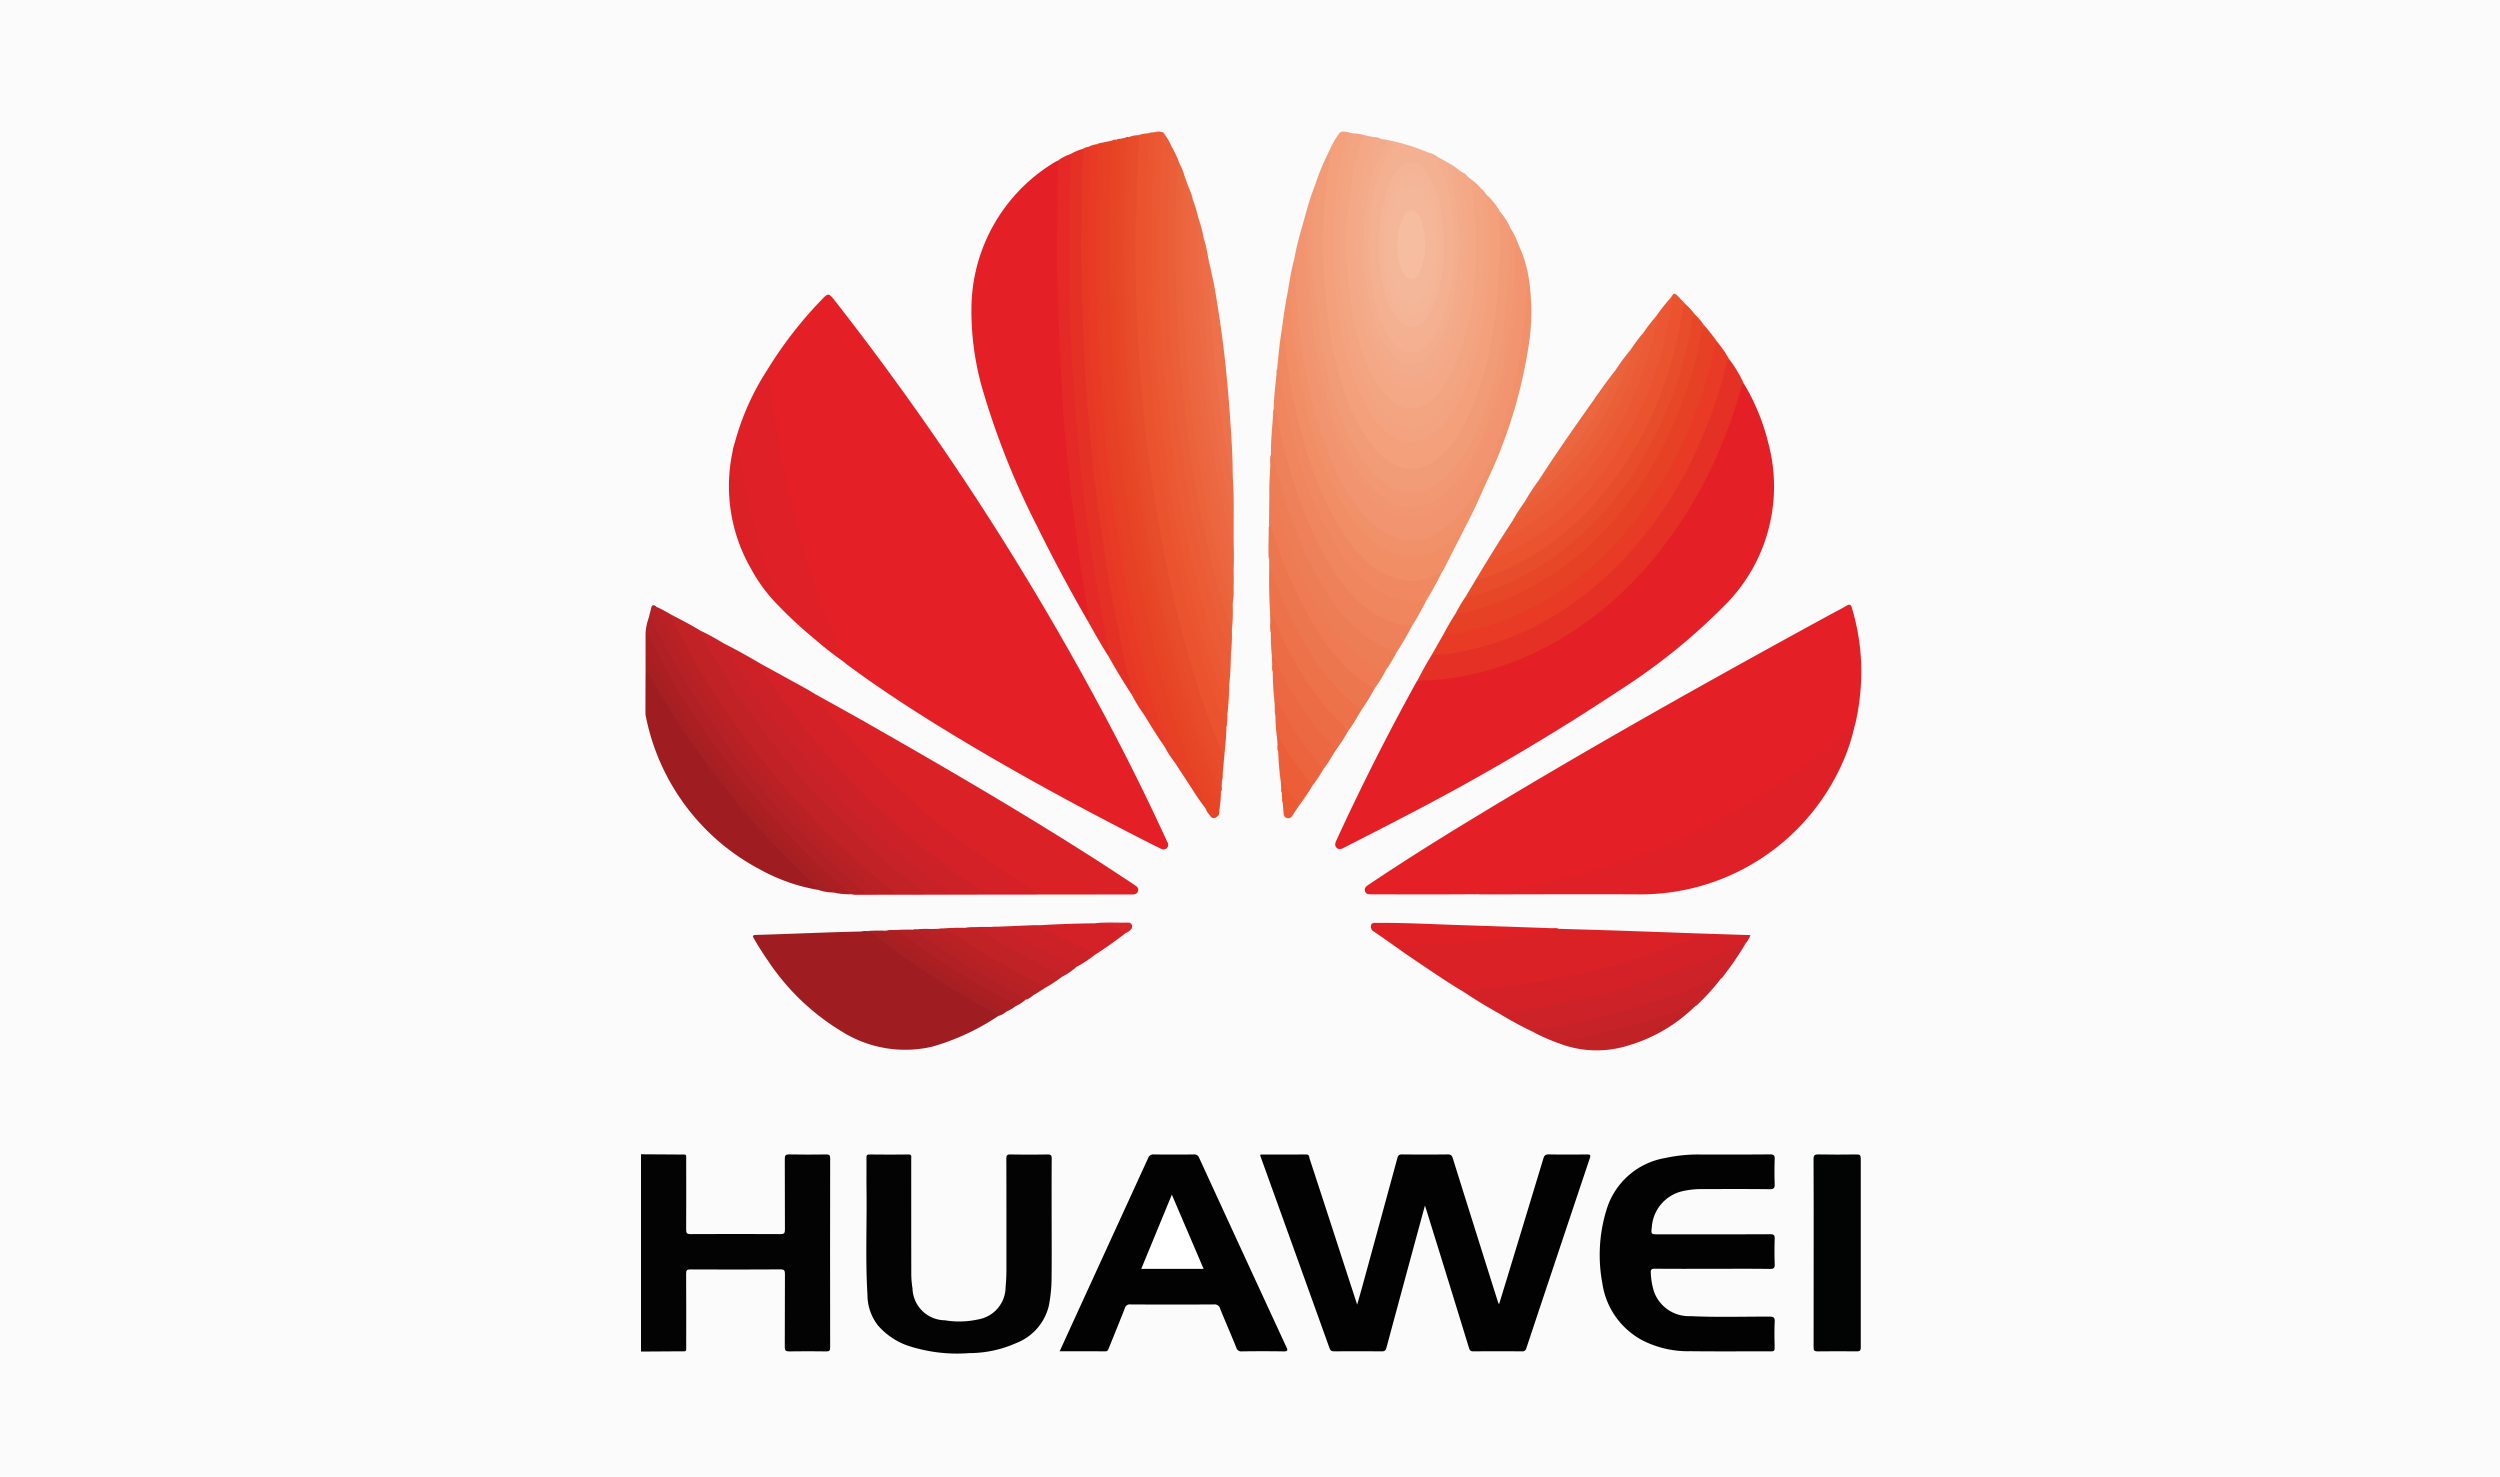 <svg xmlns="http://www.w3.org/2000/svg" id="Layer_1" data-name="Layer 1" viewBox="0 0 215 127"><defs><style>.cls-1{fill:#fbfbfb}.cls-2{fill:#020302}.cls-3{fill:#e42026}.cls-4{fill:#020202}.cls-5{fill:#9f1d20}.cls-6{fill:#d92126}.cls-7{fill:#df2026}.cls-8{fill:#e53026}.cls-9{fill:#020303}.cls-10{fill:#d32127}.cls-11{fill:#f3a07b}.cls-12{fill:#f29c77}.cls-13{fill:#f1946f}.cls-14{fill:#e83a25}.cls-15{fill:#e64125}.cls-16{fill:#ea532e}.cls-17{fill:#cc2227}.cls-18{fill:#c02226}.cls-19{fill:#e64025}.cls-20{fill:#e52926}.cls-21{fill:#f1916a}.cls-22{fill:#f28e66}.cls-23{fill:#c62227}.cls-24{fill:#f3a582}.cls-25{fill:#eb5c36}.cls-26{fill:#f29873}.cls-27{fill:#e84727}.cls-28{fill:#cd2227}.cls-29{fill:#e84d2b}.cls-30{fill:#f3a37f}.cls-31{fill:#ef865e}.cls-32{fill:#ee8159}.cls-33{fill:#eb5832}.cls-34{fill:#eb5732}.cls-35{fill:#f08962}.cls-36{fill:#e73725}.cls-37{fill:#ea5f39}.cls-38{fill:#eb5631}.cls-39{fill:#e74426}.cls-40{fill:#f19671}.cls-41{fill:#ba2125}.cls-42{fill:#b12024}.cls-43{fill:#b52125}.cls-44{fill:#ec764e}.cls-45{fill:#ea633b}.cls-46{fill:#f4aa89}.cls-47{fill:#ed7d55}.cls-48{fill:#ee7b53}.cls-49{fill:#f4a886}.cls-50{fill:#ab1f23}.cls-51{fill:#ed724a}.cls-52{fill:#e73f25}.cls-53{fill:#f4ae8d}.cls-54{fill:#f4b090}.cls-55{fill:#df2126}.cls-56{fill:#e84526}.cls-57{fill:#f3ac8b}.cls-58{fill:#ec6c46}.cls-59{fill:#e74a29}.cls-60{fill:#dc2126}.cls-61{fill:#a61f22}.cls-62{fill:#ec6842}.cls-63{fill:#e74b29}.cls-64{fill:#eb653f}.cls-65{fill:#ec6b45}.cls-66{fill:#eb5f38}.cls-67{fill:#ec6d47}.cls-68{fill:#ec6640}.cls-69{fill:#ed714a}.cls-70{fill:#ea633c}.cls-71{fill:#eb643d}.cls-72{fill:#b62125}.cls-73{fill:#eb5e38}.cls-74{fill:#eb5a33}.cls-75{fill:#d82628}.cls-76{fill:#fff}.cls-77{fill:#f4b192}.cls-78{fill:#f5b495}.cls-79{fill:#f5b597}.cls-80{fill:#f5b79a}.cls-81{fill:#f7bda1}</style></defs><title>kubernetes.io-logos</title><rect width="223.255" height="134.511" x="-4.029" y="-3.394" class="cls-1"/><path d="M55.126,99.268l3.359.021c.61.005.527-.08.528.548.004,1.968.007,3.935-.004,5.902-.002.294.057.396.378.394q3.869-.022,7.739,0c.323.002.38-.102.378-.395-.012-2.02-0-4.039-.012-6.058-.002-.292.051-.407.38-.4,1.055.023,2.111.017,3.166.003.258-.003.357.04.356.331q-.014,8.13-.001,16.26c0.0.271-.065.35-.342.346q-1.582-.025-3.166,0c-.301.004-.397-.067-.395-.385.015-2.085.001-4.169.015-6.254.002-.309-.05-.416-.392-.413q-3.869.025-7.739.003c-.285-.001-.37.058-.367.358.015,2.045.01,4.091.006,6.136-.001.637.088.542-.567.548-1.106.009-2.213.014-3.32.021Z" class="cls-2"/><path d="M65.941,31.883a35.152,35.152,0,0,1,4.661-6.047c.639-.675.654-.666,1.222.058a243.833,243.833,0,0,1,23.171,35.636q2.802,5.242,5.283,10.643c.038.082.073.166.113.248a.394.394,0,0,1-.031.502.434.434,0,0,1-.542.055q-.702-.338-1.395-.695c-5.429-2.772-10.789-5.67-16.011-8.817-3.287-1.981-6.516-4.052-9.601-6.339-.093-.069-.177-.149-.264-.224-.357-.978-.785-1.927-1.166-2.895a86.456,86.456,0,0,1-4.016-13.339c-.589-2.712-1.043-5.446-1.385-8.2-.024-.195-.02-.39-.038-.585Zm61.108,45.022c-1.484.006-2.968.015-4.453.016-1.536 0-3.073-.01-4.61-.009-.257,0-.523.015-.602-.294-.071-.279.148-.42.345-.552,2.742-1.841,5.535-3.603,8.355-5.321,10.234-6.235,20.686-12.089,31.203-17.829.513-.28,1.036-.543,1.54-.837.26-.151.351-.08.43.185a18.969,18.969,0,0,1,.791,4.561,20.062,20.062,0,0,1-.481,5.385,1.43,1.43,0,0,1-.066.18,3.238,3.238,0,0,0-1.058.84,55.06,55.06,0,0,1-7.566,5.586,56.177,56.177,0,0,1-22.057,7.883,11.373,11.373,0,0,1-1.514.133.428.428,0,0,0-.258.073Zm22.913-43.932a18.317,18.317,0,0,1,2.116,5.147,14.429,14.429,0,0,1-3.866,14.053,52.155,52.155,0,0,1-8.858,7.145A198.458,198.458,0,0,1,120.629,70.305c-1.667.878-3.351,1.723-5.025,2.585-.217.112-.441.216-.649.022-.209-.195-.12-.434-.02-.65q3.199-6.962,6.909-13.665a.351.351,0,0,1,.051-.059.714.714,0,0,1,.448-.1,24.074,24.074,0,0,0,7.62-1.548,27.925,27.925,0,0,0,8.66-5.273,34.075,34.075,0,0,0,6.331-7.543,40.447,40.447,0,0,0,4.237-9.244c.171-.533.318-1.074.485-1.608.041-.129.042-.341.288-.249Z" class="cls-3"/><path d="M108.414,99.288c1.294,0,2.606.004,3.919-.003.282-.001.252.234.3.381q1.351,4.114,2.684,8.234c.453,1.396.909,2.792,1.399,4.299.18-.636.334-1.166.48-1.698q1.493-5.453,2.979-10.909c.059-.216.142-.315.392-.312q1.974.022,3.947,0c.263-.003.353.099.425.329q1.949,6.226,3.913,12.449c.006.018.027.032.074.086.242-.791.476-1.554.709-2.318q1.55-5.091,3.092-10.184c.081-.269.18-.369.472-.363,1.094.02,2.188.015,3.283.003.259-.003.338.041.246.314q-2.74,8.174-5.464,16.354a.34.34,0,0,1-.393.266q-2.071-.015-4.143,0c-.237.002-.326-.068-.397-.301q-1.816-5.922-3.656-11.835c-.034-.11-.072-.22-.131-.401-.309,1.137-.6,2.207-.891,3.278q-1.21,4.463-2.414,8.927c-.063.239-.141.336-.405.334q-2.032-.018-4.064-.002c-.22.001-.348-.042-.431-.273q-2.945-8.206-5.904-16.408c-.025-.071-.086-.137-.021-.247Z" class="cls-4"/><path d="M93.58,53.46q-2.325-4.004-4.368-8.158a67.513,67.513,0,0,1-4.577-11.362,24.257,24.257,0,0,1-1.092-7.417,14.767,14.767,0,0,1,7.214-12.604,2.061,2.061,0,0,1,.245-.116c.163.08.147.228.142.371-.119,3.462-.127,6.926-.077,10.387.028,1.884.088,3.77.196,5.654q.099,1.713.185,3.428c.056,1.091.149,2.181.24,3.269q.278,3.268.664,6.525c.37,3.117.842,6.219,1.372,9.312a1.43,1.43,0,0,1,.041.465c-.018.109-.014.247-.186.245Z" class="cls-3"/><path d="M147.286,109.118c-1.654,0-3.309.009-4.963-.009-.303-.003-.371.081-.354.366a6.069,6.069,0,0,0,.276,1.607,3.191,3.191,0,0,0,3.152,2.106c2.252.109,4.505.033,6.757.041.36.001.49.06.471.453-.038.74-.02,1.485-.006,2.227.004.233-.05.31-.299.309-2.319-.01-4.638.016-6.956-.014a8.574,8.574,0,0,1-4.164-.961,6.634,6.634,0,0,1-3.403-4.913,13.145,13.145,0,0,1,.339-6.208,6.383,6.383,0,0,1,5.072-4.533,13.272,13.272,0,0,1,2.941-.302c2.019-0,4.038.011,6.057-.01.36-.004.429.102.417.432q-.038,1.054,0,2.11c.012.337-.057.456-.43.452-1.941-.023-3.882-.015-5.822-.008a7.051,7.051,0,0,0-1.549.153,3.403,3.403,0,0,0-2.762,3.081c-.08.655-.08.655.591.655,3.192,0,6.383.006,9.574-.009.331-.001.411.084.399.405q-.038,1.074-0,2.149c.011.325-.049.435-.411.43-1.641-.024-3.283-.01-4.924-.01Zm-56.155,7.094c.714-1.563,1.396-3.058,2.08-4.551q2.762-6.023,5.519-12.048a.476.476,0,0,1,.52-.331c1.133.015,2.267.013,3.4.001a.433.433,0,0,1,.474.286q3.74,8.139,7.5,16.268c.129.278.151.39-.228.383q-1.798-.029-3.595-.001a.432.432,0,0,1-.479-.329c-.452-1.116-.936-2.22-1.387-3.336a.484.484,0,0,0-.528-.373q-3.595.022-7.191 0a.43.43,0,0,0-.479.325c-.448,1.146-.913,2.285-1.375,3.425-.056.138-.085.287-.306.285-1.287-.01-2.574-.004-3.925-.004Z" class="cls-4"/><path d="M90.442,104.844c0,1.667.014,3.335-.006,5.002a12.776,12.776,0,0,1-.242,2.477,4.589,4.589,0,0,1-2.832,3.195,9.902,9.902,0,0,1-4.008.849,13.454,13.454,0,0,1-5.375-.672,6.045,6.045,0,0,1-2.475-1.708,4.275,4.275,0,0,1-.903-2.642c-.182-3.005-.042-6.014-.08-9.021-.011-.911.002-1.824-.005-2.735-.001-.198.019-.309.267-.306,1.107.013,2.215.016,3.321-0.0.337-.005.261.207.261.387.002,3.269-.002,6.538.006,9.808a7.58,7.58,0,0,0,.104,1.319,2.82,2.82,0,0,0,2.779,2.748,7.52,7.52,0,0,0,2.87-.076,2.833,2.833,0,0,0,2.357-2.769q.078-.855.072-1.714c-.002-3.113.004-6.226-.008-9.339-.001-.293.069-.37.364-.365q1.582.029,3.165.001c.288-.004.377.066.374.366-.014,1.732-.007,3.465-.007,5.197Z" class="cls-2"/><path d="M85.848,87.376A20.002,20.002,0,0,1,80.134,90.022,10.245,10.245,0,0,1,72.34,88.674a19.992,19.992,0,0,1-6.263-6.007C65.642,82.05,65.245,81.41,64.86,80.76c-.134-.227-.203-.346.172-.357,2.172-.063,4.343-.151,6.515-.226.845-.029,1.69-.047,2.535-.07a1.653,1.653,0,0,1,1.404.34,68.004,68.004,0,0,0,9.027,6.008c.329.185.665.358.992.545.147.084.351.14.342.376Z" class="cls-5"/><path d="M70.136,59.709c1.451.811,2.909,1.611,4.353,2.433,6.788,3.868,13.54,7.797,20.117,12.019.996.639,1.98,1.298,2.969,1.947.193.126.376.267.291.532-.083.255-.3.284-.539.284q-11.859.012-23.719.029a1.991,1.991,0,0,1-.266-.034c.314-.232.673-.096,1.012-.123.443-.019.886-.004,1.329-.003.421-.012.842-.008,1.263.002.855-.018,1.71-.015,2.565,0,.753-.02,1.507-.009,2.26-.003.923-.006,1.846-.013,2.768.004,1.509.041,3.017,0,4.601.022-.647-.426-1.262-.769-1.858-1.144a66.583,66.583,0,0,1-7.881-5.804c-1.246-1.066-2.461-2.167-3.612-3.33a63.159,63.159,0,0,1-5.482-6.289c-.115-.152-.328-.294-.171-.54Z" class="cls-6"/><path d="M127.05,76.905c.277-.294.662-.17.985-.212q1.749-.223,3.484-.529a54.595,54.595,0,0,0,7.372-1.868q2.387-.78,4.692-1.781c1.373-.594,2.714-1.256,4.038-1.95a54.957,54.957,0,0,0,6.54-4.062c1.57-1.126,3.058-2.35,4.523-3.605.168-.144.313-.313.473-.466.102-.097.206-.232.348-.045a16.568,16.568,0,0,1-1.413,3.977,18.984,18.984,0,0,1-17.101,10.552c-4.504-.024-9.008.001-13.513.004-.143,0-.285-.011-.428-.017Z" class="cls-7"/><path d="M125.955,85.351c-1.604-.952-3.135-2.014-4.679-3.056-.48-.324-.95-.666-1.424-.999.056-.266.278-.198.438-.193a57.717,57.717,0,0,0,13.191-1.214.883.883,0,0,1,.535-.012c1.635.049,3.27.093,4.905.148q3.679.124,7.357.259c-.023.289-.278.318-.469.399a59.359,59.359,0,0,1-6.627,2.313,65.773,65.773,0,0,1-10.32,2.058c-.967.118-1.943.159-2.908.298Z" class="cls-6"/><path d="M149.962,32.973c-.141.004-.145.11-.174.214a45.136,45.136,0,0,1-2.202,6.154,38.128,38.128,0,0,1-3.804,6.654,33.388,33.388,0,0,1-3.874,4.561,29.838,29.838,0,0,1-6.462,4.831,25.806,25.806,0,0,1-6.592,2.545,22.97,22.97,0,0,1-3.484.542q-.737.051-1.476.064.566-1.124,1.223-2.197a6.115,6.115,0,0,1,1.417-.23,23.262,23.262,0,0,0,6.711-2.003,26.121,26.121,0,0,0,6.107-3.964,31.364,31.364,0,0,0,5.233-5.825,38.803,38.803,0,0,0,5.757-12.873c.054-.217.015-.519.348-.581a10.721,10.721,0,0,1,1.271,2.108Z" class="cls-8"/><path d="M65.941,31.883c.248.237.153.57.186.844.135,1.128.306,2.25.486,3.371.275,1.709.608,3.406.981,5.097a87.079,87.079,0,0,0,2.776,9.787c.654,1.887,1.387,3.744,2.177,5.578.048.111.162.228-.001.341a27.471,27.471,0,0,1-2.416-1.885,36.865,36.865,0,0,1-3.441-3.2c-.339-1.214-.752-2.405-1.094-3.617a97.252,97.252,0,0,1-2.231-9.602.914.914,0,0,0-.167-.545A21.994,21.994,0,0,1,65.941,31.883Z" class="cls-7"/><path d="M155.975,107.744c0-2.682.009-5.364-.01-8.047-.002-.358.1-.423.432-.417,1.093.022,2.187.017,3.28.002.276-.004.349.078.349.35q-.012,8.124 0,16.249c0.0.293-.107.338-.362.336q-1.68-.021-3.359.002c-.284.004-.336-.089-.335-.351.009-2.708.005-5.416.005-8.124Z" class="cls-9"/><path d="M70.136,59.709a.463.463,0,0,0,.143.346q1.413,1.832,2.938,3.571c.897,1.028,1.819,2.035,2.79,2.988q2.108,2.071,4.39,3.962a66.954,66.954,0,0,0,5.524,4.099c1.037.689,2.112,1.322,3.17,1.979.086.054.192.084.216.238H84.675c-.966-.754-2.018-1.384-2.996-2.122q-2.059-1.554-4.025-3.221a61.24,61.24,0,0,1-4.718-4.5,65.33,65.33,0,0,1-5.947-7.236c-.522-.732-1.014-1.484-1.51-2.234-.102-.154-.263-.312-.113-.526q1.936,1.063,3.871,2.128c.304.168.599.352.898.529Z" class="cls-10"/><path d="M128.056,16.95a5.291,5.291,0,0,1,.941,1.25c.041,1.427.167,2.849.068,4.284-.086,1.257-.127,2.519-.267,3.773a31.282,31.282,0,0,1-2.233,9.147,12.441,12.441,0,0,1-2.066,3.388,5.389,5.389,0,0,1-1.515,1.217,3.307,3.307,0,0,1-3.584-.227,8.078,8.078,0,0,1-2.52-2.983,26.651,26.651,0,0,1-2.754-9.152,44.044,44.044,0,0,1-.419-4.701c-.03-.82-.075-1.639-.054-2.457a48.241,48.241,0,0,1,.657-7.221.574.574,0,0,0,.017-.306,6.892,6.892,0,0,1,.908-1.569.169.169,0,0,1,.071-.031c.575-.041.654.044.514.603a37.018,37.018,0,0,0-.949,6.366,40.789,40.789,0,0,0-.044,4.724,32.758,32.758,0,0,0,1.446,8.684,14.116,14.116,0,0,0,2.162,4.396,6.179,6.179,0,0,0,1.232,1.19,2.945,2.945,0,0,0,3.403.017,7.49,7.49,0,0,0,2.231-2.774A23.524,23.524,0,0,0,127.477,27.461a43.2,43.2,0,0,0,.462-8.372,10.999,10.999,0,0,0-.121-1.556.952.952,0,0,1,.017-.465c.034-.1.079-.206.221-.118Z" class="cls-11"/><path d="M70.366,76.532a15.741,15.741,0,0,1-4.975-1.742A19.064,19.064,0,0,1,55.552,61.656a1.474,1.474,0,0,1-.044-.309q.002-1.835.011-3.67c.263-.096.309.144.385.278q.772,1.359,1.59,2.69a71.75,71.75,0,0,0,6.095,8.454c1.117,1.34,2.299,2.621,3.485,3.9.986,1.061,2.065,2.021,3.075,3.053.123.126.345.231.217.48Z" class="cls-5"/><path d="M114.329,12.962c.171.039.132.161.109.277-.221,1.156-.346,2.323-.453,3.495a43.256,43.256,0,0,0-.222,4.659c.026,1.566.14,3.127.291,4.688a35.958,35.958,0,0,0,1.282,6.696,16.591,16.591,0,0,0,2.696,5.582,5.085,5.085,0,0,0,2.311,1.776,3.22,3.22,0,0,0,3.086-.535,8.097,8.097,0,0,0,2.353-2.852,24.458,24.458,0,0,0,2.437-7.313,40.727,40.727,0,0,0,.562-4.185c.072-.879.105-1.758.161-2.636a21.085,21.085,0,0,0,.05-2.335c-.027-.57-.072-1.138-.064-1.709.002-.125-.043-.263.07-.369a5.662,5.662,0,0,1,.932,1.486c-.073.975.001,1.953-.036,2.928a43.689,43.689,0,0,1-2.022,12.408,16.159,16.159,0,0,1-2.572,5.061,6.143,6.143,0,0,1-2.521,2.105,3.706,3.706,0,0,1-3.669-.474,9.567,9.567,0,0,1-2.716-3.234A25.773,25.773,0,0,1,113.882,31.358a47.68,47.68,0,0,1-.875-6.183,61.561,61.561,0,0,1-.124-6.245c.017-.972.097-1.947.181-2.918a20.031,20.031,0,0,1,1.264-3.05Z" class="cls-12"/><path d="M111.274,22.425a27.35,27.35,0,0,1,.702-2.901c.068-.118.139-.106.195.004a.909.909,0,0,1,.054.422c.001.73-.009,1.459.002,2.188a48.25,48.25,0,0,0,1.831,12.951,21.087,21.087,0,0,0,2.935,6.443,7.273,7.273,0,0,0,2.578,2.397,3.801,3.801,0,0,0,3.969-.201,8.707,8.707,0,0,0,2.73-2.962,26.261,26.261,0,0,0,3.017-7.925,47.96,47.96,0,0,0,1.073-7.021c.101-1.23.177-2.465.178-3.702a1.933,1.933,0,0,1,.023-.467c.027-.108.046-.249.223-.17a10.458,10.458,0,0,1,.708,2.576,3.386,3.386,0,0,0-.1.994,52.698,52.698,0,0,1-1.118,8.314,30.341,30.341,0,0,1-2.236,6.939,14.552,14.552,0,0,1-2.22,3.708,7.621,7.621,0,0,1-3.15,2.349,4.17,4.17,0,0,1-3.488-.419,8.38,8.38,0,0,1-2.868-2.759,26.572,26.572,0,0,1-3.414-8.056,49.493,49.493,0,0,1-1.333-7.533c-.134-1.292-.254-2.588-.266-3.892-.004-.425-.051-.851-.023-1.278Z" class="cls-13"/><path d="M148.691,30.864c-.247.203-.226.512-.295.78a40.404,40.404,0,0,1-2.273,6.576,37.196,37.196,0,0,1-3.089,5.631,34.649,34.649,0,0,1-2.796,3.582,28.926,28.926,0,0,1-5.809,5.029,24.368,24.368,0,0,1-8.622,3.547,12.66,12.66,0,0,1-2.691.331l.977-1.711a1.682,1.682,0,0,1,.714-.17,23.225,23.225,0,0,0,8.889-3.465,27.355,27.355,0,0,0,4.986-4.121,32.355,32.355,0,0,0,3.837-4.969,35.405,35.405,0,0,0,3.598-7.567,38.582,38.582,0,0,0,1.242-4.477c.041-.19.026-.434.306-.479a9.604,9.604,0,0,1,1.025,1.483Z" class="cls-14"/><path d="M147.666,29.381a2.113,2.113,0,0,0-.345,1.09,39.95,39.95,0,0,1-1.99,6.215,34.182,34.182,0,0,1-3.62,6.61,34.975,34.975,0,0,1-2.465,3.1,26.467,26.467,0,0,1-6.785,5.472,22.012,22.012,0,0,1-7.176,2.604,5.241,5.241,0,0,1-1.19.157q.503-.963,1.092-1.876a1.342,1.342,0,0,1,.598-.156,23.347,23.347,0,0,0,9.948-5.022,29.27,29.27,0,0,0,6.865-8.628,35.712,35.712,0,0,0,3.664-10.385c.043-.22.02-.48.267-.617a18.132,18.132,0,0,1,1.139,1.436Z" class="cls-15"/><path d="M97.885,11.629a2.687,2.687,0,0,1,.855-.158c.238-.072.221.1.22.239-.007.859-.072,1.717-.122,2.573q-.085,1.481-.116,2.963c-.044,2.005.001,4.012-.017,6.017-.017,1.876.072,3.748.175,5.618a131.512,131.512,0,0,0,1.609,14.744,97.871,97.871,0,0,0,3.368,14.046c.473,1.45.973,2.888,1.545,4.301.061.151.164.305.073.483-.005.808-.096,1.61-.172,2.414-.287-.008-.344-.245-.426-.443q-1.192-2.87-2.122-5.835a99.642,99.642,0,0,1-2.814-11.289q-.997-5.26-1.56-10.584c-.201-1.941-.388-3.883-.509-5.83q-.127-2.005-.193-4.014c-.076-2.393-.181-4.786-.132-7.18.039-1.885.063-3.772.163-5.655a20.096,20.096,0,0,1,.174-2.41Z" class="cls-16"/><path d="M92.025,13.271a4.516,4.516,0,0,1,1.097-.466c.245.06.172.256.163.41-.06,1.052-.109,2.106-.113,3.158-.007,1.406-.064,2.81-.085,4.215-.028,1.9.057,3.801.095,5.7q.065,3.275.302,6.547c.225,3.18.517,6.354.9,9.519q.667,5.51,1.735,10.955.567,2.915,1.288,5.796c.053.21.197.455-.078.634q-1.063-1.622-2.009-3.314c-.482-2.505-.976-5.007-1.375-7.526q-.757-4.784-1.235-9.602c-.204-2.084-.384-4.17-.502-6.261-.087-1.545-.154-3.09-.234-4.635-.193-3.681-.163-7.363-.126-11.045.014-1.31.011-2.627.135-3.936a.428.428,0,0,1,.044-.149Z" class="cls-8"/><path d="M65.367,57.053a.624.624,0,0,0,.133.399q1.737,2.631,3.682,5.111a66.233,66.233,0,0,0,6.244,6.845c1.393,1.338,2.868,2.585,4.38,3.789,1.482,1.181,3.002,2.306,4.59,3.34a.497.497,0,0,1,.28.354l-2.899.001a22.216,22.216,0,0,1-2.306-1.671c-1.811-1.402-3.537-2.903-5.209-4.471a68.846,68.846,0,0,1-5.217-5.531,67.564,67.564,0,0,1-4.97-6.661q-.815-1.24-1.568-2.519a1.057,1.057,0,0,1-.265-.71Q63.832,56.139,65.367,57.053Z" class="cls-17"/><path d="M125.955,85.351c.234-.279.58-.196.865-.219,1.341-.108,2.672-.281,4.005-.464,1.475-.203,2.931-.497,4.388-.793,1.538-.313,3.051-.722,4.554-1.166a60.646,60.646,0,0,0,6.093-2.157.747.747,0,0,0,.419-.269l4.258.137a2.388,2.388,0,0,1-.412.715,61.919,61.919,0,0,1-9.11,3.584,67.104,67.104,0,0,1-9.547,2.182c-.797.123-1.602.188-2.394.346-1.063-.594-2.111-1.212-3.119-1.897Z" class="cls-10"/><path d="M79.517,76.893H76.936q-2.426-1.969-4.708-4.103c-1.134-1.06-2.208-2.175-3.266-3.304A68.698,68.698,0,0,1,63.787,63.179,72.249,72.249,0,0,1,59.527,56.631q-.955-1.637-1.774-3.348c-.063-.134-.177-.272-.048-.432.847.437,1.693.876,2.507,1.373A62.83,62.83,0,0,0,63.959,60.397a73.077,73.077,0,0,0,4.766,6.183,71.158,71.158,0,0,0,5.113,5.318,63.047,63.047,0,0,0,5.389,4.564c.136.104.378.165.29.432Z" class="cls-18"/><path d="M103.666,69.501a19.637,19.637,0,0,1-1.164-1.681c-.493-.748-.981-1.5-1.471-2.249a3.158,3.158,0,0,0-.196-.751A115.859,115.859,0,0,1,96.344,45.712c-.476-3.063-.842-6.14-1.132-9.225q-.213-2.272-.341-4.553-.146-2.552-.248-5.106c-.036-.938-.058-1.874-.05-2.81.006-.783-.079-1.56-.082-2.34-.007-1.887.074-3.774.095-5.661.012-1.128.047-2.262.138-3.391a.557.557,0,0,1,.114-.364l.781-.167a.839.839,0,0,1,.102.711,21.578,21.578,0,0,0-.121,2.493c-.088,2.836-.166,5.675-.086,8.512.046,1.638.068,3.277.15,4.914A155.807,155.807,0,0,0,97.53,46.577a110.465,110.465,0,0,0,4.545,18.25c.464,1.328.995,2.631,1.508,3.94C103.673,68.996,103.849,69.234,103.666,69.501Z" class="cls-19"/><path d="M92.025,13.271a.948.948,0,0,1,.067.686,8.001,8.001,0,0,0-.066,1.359c-.127,3.029-.085,6.06-.07,9.09.009,1.738.074,3.476.158,5.213.046.957.086,1.916.16,2.869.118,1.52.222,3.042.359,4.561.111,1.223.214,2.447.344,3.667q.221,2.078.512,4.15.301,2.206.646,4.407c.31,1.952.674,3.894,1.051,5.834.084.43.327.856.133,1.319-.619-.965-1.177-1.966-1.738-2.965.203-.244.046-.497.007-.741-.222-1.39-.47-2.775-.678-4.167-.186-1.238-.331-2.483-.494-3.725-.126-.96-.266-1.918-.376-2.879-.1-.873-.167-1.75-.249-2.625q-.15-1.581-.302-3.163c-.035-.374-.041-.749-.074-1.124-.092-1.057-.1-2.122-.177-3.181-.086-1.191-.1-2.384-.172-3.573-.052-.858-.009-1.714-.06-2.569-.168-2.795-.079-5.593-.05-8.387a31.602,31.602,0,0,1,.104-3.342c.007-.058-.038-.122-.059-.182a3.448,3.448,0,0,1,1.023-.532Z" class="cls-20"/><path d="M111.274,22.425c.046.408.126.815.134,1.224.03,1.646.196,3.279.385,4.913a47.883,47.883,0,0,0,1.262,6.744,28.596,28.596,0,0,0,2.015,5.514,15.392,15.392,0,0,0,1.909,3.106,6.991,6.991,0,0,0,3.498,2.444,3.993,3.993,0,0,0,3.294-.651,8.969,8.969,0,0,0,2.738-2.803,25.912,25.912,0,0,0,2.82-6.307,51.371,51.371,0,0,0,1.189-5.024c.186-.99.305-1.991.446-2.989.186-1.32.233-2.652.378-3.976a3.482,3.482,0,0,0,.004-.468c-.003-.119.054-.129.145-.094a18.884,18.884,0,0,1,.047,5.168,41.835,41.835,0,0,1-3.747,12.334c-.595,1.356-1.205,2.706-1.909,4.01a3.855,3.855,0,0,0-.764.705,6.13,6.13,0,0,1-1.819,1.264,4.552,4.552,0,0,1-4.539-.378,9.973,9.973,0,0,1-2.881-2.986,27.343,27.343,0,0,1-3.344-7.92,52.069,52.069,0,0,1-1.358-7.052q-.231-1.8-.344-3.611c-.008-.129.004-.264-.108-.362.158-.94.298-1.884.548-2.806Z" class="cls-21"/><path d="M110.726,25.231c.278-.047.205.18.213.304a55.447,55.447,0,0,0,1.738,10.861,29.475,29.475,0,0,0,2.363,6.173,13.5,13.5,0,0,0,2.971,3.921,4.855,4.855,0,0,0,4.43,1.25,5.333,5.333,0,0,0,2.445-1.387c.249-.23.477-.481.722-.715.07-.067.139-.231.274-.066q-.868,1.71-1.737,3.42c-.059.114-.134.219-.202.329a5.551,5.551,0,0,1-2.568.722,5.81,5.81,0,0,1-3.559-1.419,13.19,13.19,0,0,1-3.289-4.27,35.633,35.633,0,0,1-3.216-9.187c-.462-2.087-.775-4.197-1.028-6.318a3.155,3.155,0,0,0-.07-.344c.14-1.096.293-2.189.513-3.273Z" class="cls-22"/><path d="M79.517,76.893a4.69,4.69,0,0,0-1.101-.949q-1.684-1.349-3.309-2.768c-1.545-1.342-2.97-2.806-4.396-4.267-1.368-1.4-2.619-2.908-3.846-4.436a68.268,68.268,0,0,1-4.042-5.62c-.883-1.363-1.725-2.75-2.479-4.189a.705.705,0,0,1-.132-.44A22.274,22.274,0,0,1,62.24,55.331a50.138,50.138,0,0,0,3.31,5.224q1.169,1.672,2.453,3.259.979,1.207,2,2.378c1.207,1.38,2.444,2.731,3.775,3.989,1.422,1.343,2.864,2.666,4.397,3.887,1.105.88,2.211,1.755,3.363,2.572a1.699,1.699,0,0,1,.238.254h-2.259Z" class="cls-23"/><path d="M116.417,11.472a2.979,2.979,0,0,1,.707.1c.245.141.129.344.071.518a24.088,24.088,0,0,0-.997,4.575,30.998,30.998,0,0,0-.286,5.336,29.948,29.948,0,0,0,1.096,7.4,13.476,13.476,0,0,0,1.763,3.901,4.984,4.984,0,0,0,1.106,1.149,2.306,2.306,0,0,0,2.992.011,6.664,6.664,0,0,0,1.998-2.707,21.934,21.934,0,0,0,1.764-6.978,31.643,31.643,0,0,0,.223-3.816,34.153,34.153,0,0,0-.347-4.629,4.645,4.645,0,0,1-.056-.504c-.006-.147-.007-.302.211-.29a4.256,4.256,0,0,1,.72.693c.158,1.384.235,2.77.261,4.164A31.973,31.973,0,0,1,126.073,31.58a12.9,12.9,0,0,1-1.631,3.276,5.647,5.647,0,0,1-1.328,1.364,2.782,2.782,0,0,1-3.512-.018,7.286,7.286,0,0,1-2.076-2.654,20.575,20.575,0,0,1-1.831-5.668,37.417,37.417,0,0,1-.579-5.584,37.172,37.172,0,0,1,.652-8.46A10.577,10.577,0,0,1,116.417,11.472Z" class="cls-24"/><path d="M105.858,56.27c-.017.889-.045,1.778-.15,2.663a1.603,1.603,0,0,1-.427-.733,84.454,84.454,0,0,1-2.945-10.321A111.825,111.825,0,0,1,100.464,36.594c-.21-1.821-.394-3.646-.514-5.477-.151-2.297-.251-4.595-.324-6.896-.057-1.81-.086-3.62-.036-5.425.048-1.753.05-3.51.199-5.261.044-.517.061-1.038.098-1.557.014-.194.008-.396.2-.522a5.339,5.339,0,0,1,.693,1.2.437.437,0,0,1,.05.302c-.132,1.542-.123,3.091-.229,4.635-.012.169-.015.338-.015.507,0,1.38.012,2.76-.003,4.14-.021,1.966.067,3.929.174,5.889A118.789,118.789,0,0,0,102.833,45.003a81.844,81.844,0,0,0,2.805,10.561,5.471,5.471,0,0,0,.221.706Z" class="cls-25"/><path d="M113.064,16.012a1.761,1.761,0,0,1,.059.956,46.037,46.037,0,0,0-.146,4.827,47.819,47.819,0,0,0,.302,5.003,37.356,37.356,0,0,0,1.815,8.487,17.064,17.064,0,0,0,2.172,4.383,7.29,7.29,0,0,0,2.376,2.258,3.838,3.838,0,0,0,4.368-.622,13.919,13.919,0,0,0,3.458-5.487,29.895,29.895,0,0,0,1.427-5.086c.258-1.305.439-2.624.587-3.948a55.067,55.067,0,0,0,.303-6.723c-.002-.144-.016-.292.144-.374a4.677,4.677,0,0,1,.554,1.091,10.81,10.81,0,0,0-.114,1.387,47.673,47.673,0,0,1-1.026,9.613,28.498,28.498,0,0,1-2.471,7.347,11.677,11.677,0,0,1-2.534,3.394,4.208,4.208,0,0,1-5.95-.025l-.002-.002a13.606,13.606,0,0,1-3.203-4.851,35.725,35.725,0,0,1-2.307-8.942,50.149,50.149,0,0,1-.493-6.026c-.014-.766-.083-1.535-.053-2.301.026-.675.084-1.35.077-2.027a.349.349,0,0,0-.037-.224,18.783,18.783,0,0,1,.696-2.108Z" class="cls-26"/><path d="M146.527,27.945c-.283.904-.395,1.846-.634,2.76a39.302,39.302,0,0,1-2.315,6.521,34.214,34.214,0,0,1-3.74,6.187,24.441,24.441,0,0,1-3.075,3.41,25.906,25.906,0,0,1-6.858,4.537,23.659,23.659,0,0,1-4.253,1.374,2.389,2.389,0,0,1-.467.02,12.702,12.702,0,0,1,.841-1.41,4.138,4.138,0,0,1,1.112-.347,21.021,21.021,0,0,0,5.504-2.573,26.923,26.923,0,0,0,8.538-9.084,33.549,33.549,0,0,0,3.775-9.513q.267-1.142.482-2.294c.036-.189-.004-.467.308-.507a5.283,5.283,0,0,1,.781.919Z" class="cls-27"/><path d="M93.576,12.641a2.283,2.283,0,0,1,.77-.241c.243.002.202.202.21.336a4.648,4.648,0,0,1-.021.975,3.526,3.526,0,0,0-.043.388c-.128,3.892-.113,7.785-.064,11.676.028,2.196.151,4.393.305,6.586a156.479,156.479,0,0,0,2.287,18.317,120.102,120.102,0,0,0,3.097,12.668c.083.272.256.56.026.85-.612-.87-1.168-1.775-1.72-2.684.058-.12-.002-.228-.032-.34a133.221,133.221,0,0,1-3.606-18.541c-.318-2.531-.589-5.066-.78-7.61-.122-1.608-.236-3.215-.311-4.826-.063-1.351-.099-2.703-.158-4.054-.135-3.072-.062-6.144-.042-9.215a26.012,26.012,0,0,1,.118-3.117A4.114,4.114,0,0,0,93.576,12.641Z" class="cls-14"/><path d="M129.074,87.248c.057-.144.175-.162.314-.179q2.382-.296,4.74-.749a65.587,65.587,0,0,0,9.401-2.542c1.687-.594,3.343-1.273,4.983-1.991a5.193,5.193,0,0,1,1.613-.651,26.767,26.767,0,0,1-1.82,2.684c-.096.117-.161.267-.308.34-1.912.786-3.846,1.515-5.818,2.14a69.986,69.986,0,0,1-10.366,2.429,30.764,30.764,0,0,1-2.738-1.48Z" class="cls-28"/><path d="M97.885,11.629c.146.14.091.324.076.481-.104,1.072-.095,2.151-.169,3.222-.071,1.041.018,2.082-.07,3.116a39.193,39.193,0,0,0-.048,4.406c.03,1.13.007,2.262.069,3.389.06,1.087.09,2.176.152,3.262.082,1.459.181,2.919.314,4.375.159,1.737.33,3.474.551,5.204.315,2.46.701,4.908,1.143,7.35q.889,4.915,2.24,9.72a76.488,76.488,0,0,0,2.878,8.351.668.668,0,0,0,.281.362l-.154,1.72c-.3-.022-.352-.28-.442-.485-.534-1.218-1-2.462-1.446-3.714a101.408,101.408,0,0,1-4.41-17.485c-.499-2.994-.878-6.003-1.168-9.025-.198-2.059-.359-4.12-.467-6.187-.067-1.273-.099-2.548-.159-3.821-.128-2.761-.067-5.522-.048-8.282.011-1.702.061-3.408.203-5.108.018-.213.086-.443-.081-.637l-.028-.063a2.227,2.227,0,0,1,.782-.153Z" class="cls-29"/><path d="M116.417,11.472a10.381,10.381,0,0,1-.417,1.812,35.954,35.954,0,0,0-.609,3.904,32.619,32.619,0,0,0-.207,3.879,38.884,38.884,0,0,0,.433,5.686,26.081,26.081,0,0,0,1.431,5.478,9.806,9.806,0,0,0,2.155,3.488,2.88,2.88,0,0,0,4.349.009,9.962,9.962,0,0,0,2.224-3.669,25.243,25.243,0,0,0,1.44-5.872c.191-1.494.276-2.989.324-4.493.031-.961-.034-1.916-.042-2.872a12.204,12.204,0,0,0-.198-2.199c-.026-.135-.063-.288.083-.394.285.184.388.537.675.72-.287.117-.152.369-.134.541a22.374,22.374,0,0,1,.144,2.52c-.006.768.014,1.537-.004,2.305a36.418,36.418,0,0,1-.875,7.228,20.002,20.002,0,0,1-1.845,5.192,7.21,7.21,0,0,1-2.26,2.729,3.022,3.022,0,0,1-3.596-.129,7.341,7.341,0,0,1-1.944-2.352,21.948,21.948,0,0,1-2.301-7.101c-.236-1.403-.385-2.814-.481-4.235a41.176,41.176,0,0,1-.039-4.795A32.337,32.337,0,0,1,115.697,12.034c.169-.63.161-.631-.461-.641.408-.2.788.046,1.181.079Z" class="cls-30"/><path d="M126.909,49.86l.995-1.644a7.674,7.674,0,0,1,1.068-.475,21.893,21.893,0,0,0,6.332-4.357,27.895,27.895,0,0,0,6.129-9.195,32.216,32.216,0,0,0,2.223-8.108,2.652,2.652,0,0,0,.022-.467c.306-.457.308-.459.679-.084.206.208.406.424.609.636a2.126,2.126,0,0,0-.213.786,33.781,33.781,0,0,1-2.498,8.565,29.22,29.22,0,0,1-4.699,7.437,23.838,23.838,0,0,1-7.662,5.946,18.975,18.975,0,0,1-2.468.976c-.17.054-.349.133-.516-.017Z" class="cls-16"/><path d="M126.909,49.86a7.009,7.009,0,0,0,2.067-.657,21.911,21.911,0,0,0,5.823-3.634,24.876,24.876,0,0,0,3.492-3.654,30.293,30.293,0,0,0,3.148-4.907,32.79,32.79,0,0,0,2.022-4.976,35.204,35.204,0,0,0,1.256-5.52c.024-.16.047-.314.248-.345a5.599,5.599,0,0,1,.78.859c-.295.296-.242.702-.308,1.059a36.374,36.374,0,0,1-1.921,6.717,32.233,32.233,0,0,1-4.157,7.465,27.956,27.956,0,0,1-3.613,3.92,22.872,22.872,0,0,1-8.102,4.757,6.349,6.349,0,0,1-1.617.399Z" class="cls-29"/><path d="M122.665,51.637a25.385,25.385,0,0,1-1.242,2.214,4.283,4.283,0,0,1-2.27-.452,8.594,8.594,0,0,1-3.114-2.364,24.472,24.472,0,0,1-4.304-7.82,50.247,50.247,0,0,1-2.153-8.101.263.263,0,0,0-.041-.107c.022-.971.15-1.934.246-2.898.06-.127-.017-.274.058-.399l.023-.373c.273.08.271.329.302.535a57.549,57.549,0,0,0,1.578,7.328,28.471,28.471,0,0,0,3.773,8.452,10.731,10.731,0,0,0,3.113,3.089,5.023,5.023,0,0,0,3.358.763c.217-.027.509-.206.673.132Z" class="cls-31"/><path d="M109.542,35.007a3.008,3.008,0,0,1,.377,1.327,45.594,45.594,0,0,0,2.981,9.47,22.228,22.228,0,0,0,2.783,4.665,9.119,9.119,0,0,0,3.256,2.72,4.938,4.938,0,0,0,2.238.58.258.258,0,0,1,.247.082c-.41.776-.844,1.538-1.327,2.271a7.854,7.854,0,0,1-3.092-1.599,13.714,13.714,0,0,1-3.093-3.69,35.746,35.746,0,0,1-3.985-9.545c-.211-.764-.363-1.543-.619-2.295-.025-1.074.1-2.14.167-3.21.069-.182-.021-.38.057-.561Z" class="cls-32"/><path d="M100.086,11.454a3.714,3.714,0,0,0-.14,1.229c-.034.646-.091,1.293-.11,1.942-.033,1.13-.019,2.263-.088,3.388-.111,1.821-.074,3.642-.043,5.46.027,1.53.059,3.062.149,4.59.071,1.201.136,2.404.234,3.602.12,1.481.307,2.955.455,4.433a106.516,106.516,0,0,0,1.735,10.981q.762,3.672,1.86,7.261.555,1.825,1.173,3.629a4.984,4.984,0,0,1,.398.961,19.461,19.461,0,0,1-.154,2.428c-.162-.559-.377-1.099-.576-1.645a85.9,85.9,0,0,1-3.198-11.105c-.807-3.679-1.422-7.391-1.871-11.13-.246-2.054-.451-4.113-.584-6.179-.09-1.402-.165-2.804-.238-4.207q-.223-4.293-.125-8.587c.039-1.702.054-3.407.199-5.107.045-.53.064-1.065.097-1.597a.663.663,0,0,1,.095-.41,1.399,1.399,0,0,1,.697.004.051.051,0,0,1,.035.057Z" class="cls-33"/><path d="M143.678,25.615c.267.332.045.686-.003,1.004a31.532,31.532,0,0,1-1.469,5.864,30.988,30.988,0,0,1-3.992,7.675,25.091,25.091,0,0,1-3.456,3.892,20.641,20.641,0,0,1-4.227,3.02,16.538,16.538,0,0,1-2.326,1.082,2.386,2.386,0,0,1-.301.064l1.169-1.878a20.414,20.414,0,0,0,5.003-3.363,24.619,24.619,0,0,0,4.866-6.114,29.72,29.72,0,0,0,3.501-9.685,16.082,16.082,0,0,1,1.233-1.561Z" class="cls-34"/><path d="M122.665,51.637c-.207-.177-.451-.07-.657-.04a4.893,4.893,0,0,1-3.409-.762,12.154,12.154,0,0,1-3.919-4.299,32.7,32.7,0,0,1-3.272-8.172c-.55-2.037-.943-4.105-1.305-6.18a1.75,1.75,0,0,0-.233-.847c.094-.947.183-1.895.344-2.834.303.208.205.557.237.828.15,1.271.349,2.532.566,3.793.272,1.583.636,3.144,1.062,4.691a31.653,31.653,0,0,0,2.606,6.618,14.374,14.374,0,0,0,2.643,3.635,6.428,6.428,0,0,0,3.568,1.851,4.287,4.287,0,0,0,2.423-.424.991.991,0,0,1,.625-.176,24.23,24.23,0,0,1-1.279,2.317Z" class="cls-35"/><path d="M93.576,12.641c.214.032.158.199.17.334a13.967,13.967,0,0,1-.083,1.747c-.114,3.448-.08,6.895-.066,10.343.006,1.517.084,3.034.153,4.55q.089,1.959.234,3.915.168,2.301.394,4.598c.16,1.593.33,3.187.549,4.773.34,2.455.701,4.907,1.139,7.349q.883,4.912,2.131,9.74.161.62.339,1.237c.04.136.095.258-.114.285a14.35,14.35,0,0,1-1.096-1.774c.127-.16.041-.33 0-.484-.537-2.015-.967-4.054-1.366-6.098q-.647-3.33-1.14-6.687c-.244-1.649-.449-3.302-.673-4.952-.149-1.101-.22-2.212-.326-3.319-.129-1.351-.273-2.701-.382-4.054-.078-.968-.116-1.94-.163-2.91-.07-1.439-.14-2.877-.18-4.318-.015-.568-.062-1.141-.05-1.71.032-1.653-.161-3.302-.077-4.953.078-1.534.002-3.071.097-4.6a16.366,16.366,0,0,1,.126-2.561.263.263,0,0,0-.072-.287A.903.903,0,0,1,93.576,12.641Z" class="cls-36"/><path d="M105.858,56.27a.517.517,0,0,1-.229-.347q-.963-2.837-1.725-5.735-.734-2.816-1.289-5.675c-.317-1.621-.608-3.249-.823-4.889-.169-1.292-.371-2.581-.53-3.874-.108-.885-.168-1.776-.248-2.664-.104-1.158-.213-2.316-.306-3.475-.037-.464-.029-.93-.07-1.397-.076-.865-.049-1.738-.096-2.605-.129-2.339-.077-4.68-.066-7.02.008-1.568.089-3.137.154-4.706.017-.411.097-.82.149-1.229a7.703,7.703,0,0,1,.648,1.391,12.245,12.245,0,0,0-.121,1.827c-.11,2.667-.161,5.337-.08,8.005.07,2.3.183,4.599.358,6.896a105.611,105.611,0,0,0,3.009,18.598c.364,1.399.758,2.79,1.221,4.161a1.149,1.149,0,0,1,.128.632,16.26,16.26,0,0,1-.084,2.106Z" class="cls-37"/><path d="M99.373,11.405l-.231,4.15c-.002.039-.001.078-.003.117-.083,2.691-.123,5.384-.064,8.076q.046,2.237.147,4.472c.056,1.202.12,2.406.238,3.602.149,1.504.275,3.009.444,4.512q.357,3.158.863,6.293c.398,2.49.897,4.959,1.464,7.416a84.84,84.84,0,0,0,2.505,8.663c.229.662.487,1.314.748,1.963a2.471,2.471,0,0,1,.068.693,4.284,4.284,0,0,1-.078,1.094c-.199-.503-.406-1.004-.598-1.51-.851-2.247-1.582-4.532-2.218-6.849q-1.023-3.728-1.758-7.524c-.312-1.624-.611-3.251-.829-4.892-.164-1.242-.372-2.478-.527-3.721-.134-1.077-.227-2.16-.327-3.241q-.203-2.202-.386-4.405c-.036-.439-.034-.879-.07-1.319-.073-.892-.05-1.791-.096-2.686-.157-3.005-.057-6.013-.065-9.019-.004-1.4.06-2.803.167-4.2a9.533,9.533,0,0,1,.102-1.47c.026-.11-.05-.132-.131-.147a.844.844,0,0,1,.467-.079.115.115,0,0,1,.163.009l.003.004Z" class="cls-38"/><path d="M104.999,68.153a8.965,8.965,0,0,1-.144,1.505,21.54,21.54,0,0,1-.942-2.053,82.866,82.866,0,0,1-3.579-10.615A115.764,115.764,0,0,1,97.909,45.571c-.48-2.969-.88-5.949-1.165-8.944q-.289-3.03-.467-6.068c-.123-2.117-.176-4.236-.245-6.354q-.087-2.536-.042-5.075c.034-1.807.069-3.615.154-5.421.021-.454.073-.907.068-1.364a.555.555,0,0,1,.113-.403l.463-.098a.636.636,0,0,1,.106.592,19.046,19.046,0,0,0-.123,2.22c-.15,3.486-.137,6.977-.08,10.464.036,2.209.149,4.418.305,6.624A137.778,137.778,0,0,0,99.576,50.687a93.597,93.597,0,0,0,4.471,15.156c.308.774.665,1.527.952,2.309Z" class="cls-27"/><path d="M103.666,69.501a7.751,7.751,0,0,0-.669-1.9c-1.046-2.632-1.912-5.323-2.701-8.041-1.008-3.472-1.777-6.998-2.46-10.544-.32-1.661-.594-3.331-.812-5.01-.192-1.472-.419-2.94-.606-4.413-.109-.859-.166-1.724-.25-2.586-.099-1.016-.204-2.031-.302-3.047-.038-.399-.052-.803-.071-1.201-.054-1.126-.136-2.251-.188-3.377-.073-1.608-.084-3.218-.161-4.824-.1-2.108-.067-4.215-.036-6.32.015-1.037-.012-2.08.066-3.115.076-1.009.07-2.02.144-3.028a.607.607,0,0,1,.39-.083,2.481,2.481,0,0,1,.102,1.376c-.092,1.69-.126,3.38-.152,5.071-.018,1.132-.117,2.265-.058,3.395.072,1.392.023,2.786.081,4.176.085,2.053.158,4.107.31,6.156a147.233,147.233,0,0,0,2.04,16.306c.682,3.638,1.49,7.245,2.519,10.802a81.44,81.44,0,0,0,3.797,10.457,3.452,3.452,0,0,1,.14.364c-.327.338-.54.339-.778-.038a1.797,1.797,0,0,1-.345-.576Z" class="cls-39"/><path d="M112.369,18.12a.149.149,0,0,1,.136.161v0c-.001.482.033.967-.013,1.444a12.124,12.124,0,0,0,.004,2.639,3.459,3.459,0,0,1,.011.429,40.602,40.602,0,0,0,.302,4.454,45.12,45.12,0,0,0,1.101,6.218,26.636,26.636,0,0,0,1.81,5.131,12.37,12.37,0,0,0,2.843,3.917,4.035,4.035,0,0,0,5.058.412,9.337,9.337,0,0,0,2.698-3.027,25.601,25.601,0,0,0,2.727-7.263,43.127,43.127,0,0,0,.824-4.734c.138-1.169.235-2.34.323-3.514.061-.807.025-1.61.063-2.414a8.673,8.673,0,0,0,.081-1.045c-.007-.093.059-.136.145-.151l.3.705c-.21.055-.141.23-.134.356a26.668,26.668,0,0,1-.102,2.841c-.066,1.223-.202,2.444-.356,3.663a43.59,43.59,0,0,1-1.12,5.822,23.294,23.294,0,0,1-3.021,7.139,7.481,7.481,0,0,1-3.141,2.881,3.736,3.736,0,0,1-3.056.003,7.228,7.228,0,0,1-3.101-2.81,24.651,24.651,0,0,1-3.23-7.844,42.766,42.766,0,0,1-.919-4.756c-.158-1.137-.251-2.286-.344-3.433-.15-1.855-.137-3.711-.15-5.567-0-.079.138-.294-.134-.252l.393-1.404Z" class="cls-40"/><path d="M57.705,52.852a10.802,10.802,0,0,0,.909,1.936c.716,1.384,1.518,2.722,2.339,4.045a65.253,65.253,0,0,0,3.907,5.622c1.001,1.288,2.015,2.567,3.113,3.78,1.16,1.281,2.307,2.576,3.559,3.767,1.522,1.447,3.046,2.894,4.703,4.194.251.198.599.336.701.699q-.629,0-1.257.001c-.711-.507-1.345-1.108-2.004-1.675-1.59-1.369-3.06-2.864-4.522-4.365a65.854,65.854,0,0,1-4.888-5.676,72.577,72.577,0,0,1-5.279-7.832c-.892-1.529-1.736-3.085-2.486-4.69-.068-.146-.19-.297-.041-.466a10.311,10.311,0,0,1,1.246.661Z" class="cls-41"/><path d="M74.357,76.894l-1.014.024-.237-.013a4.787,4.787,0,0,1-.98-.828c-1.488-1.36-2.959-2.736-4.339-4.212a81.297,81.297,0,0,1-5.388-6.378,70.317,70.317,0,0,1-5.007-7.591c-.647-1.13-1.227-2.295-1.873-3.424a4.4,4.4,0,0,1,.246-1.253c.094-.171.193-.077.28.001a.993.993,0,0,1,.208.329c.968,1.979,2.042,3.9,3.202,5.771a72.509,72.509,0,0,0,6.147,8.514A77.173,77.173,0,0,0,71.156,73.758q1.352,1.297,2.781,2.512C74.124,76.43,74.435,76.541,74.357,76.894Z" class="cls-42"/><path d="M74.357,76.894c-.223-.5-.734-.715-1.086-1.09-.29-.31-.654-.549-.969-.837-1.326-1.212-2.612-2.468-3.841-3.775-1.676-1.785-3.274-3.639-4.77-5.582-1.275-1.656-2.468-3.368-3.607-5.118-1.027-1.578-1.966-3.208-2.863-4.864-.384-.71-.733-1.436-1.11-2.148-.069-.131-.091-.36-.345-.26.075-.298.157-.594.224-.894.077-.34.238-.35.469-.135a3.245,3.245,0,0,0,.457,1.147c.929,1.801,1.889,3.586,2.956,5.31q1.577,2.55,3.343,4.974c.955,1.309,1.966,2.573,2.989,3.828.565.693,1.171,1.353,1.77,2.017,1.15,1.277,2.387,2.471,3.604,3.682,1.234,1.227,2.565,2.346,3.883,3.48a.733.733,0,0,1,.218.265H74.357Z" class="cls-43"/><path d="M109.151,48.923l-.007-.854c-.081-.894-.013-1.79-.035-2.686-.002-.068.008-.136.081-.159a.172.172,0,0,1,.195.095,1.889,1.889,0,0,1,.204.504,40.089,40.089,0,0,0,2.675,6.445,20.394,20.394,0,0,0,3.553,5.011,10.614,10.614,0,0,0,2.143,1.683c.105.061.253.095.249.264a18.297,18.297,0,0,1-1.065,1.744c-.224.101-.371-.051-.524-.167a14.672,14.672,0,0,1-2.828-2.895,28.665,28.665,0,0,1-3.415-5.945c-.437-1.002-.827-2.023-1.228-3.04Z" class="cls-44"/><path d="M105.942,54.164a52.75,52.75,0,0,1-1.876-6.412c-.642-2.561-1.13-5.155-1.545-7.76q-.345-2.161-.579-4.342c-.175-1.633-.351-3.265-.468-4.904-.093-1.305-.155-2.612-.236-3.918-.179-2.872-.168-5.746-.129-8.618.018-1.282.08-2.567.139-3.85.007-.142.036-.257.179-.314a5.501,5.501,0,0,1,.463,1.148c-.054,3.096-.111,6.194-.037,9.289.053,2.17.179,4.339.353,6.506a113.961,113.961,0,0,0,1.751,12.802q.726,3.704,1.805,7.317c.094.311.147.632.251.94A14.52,14.52,0,0,1,105.942,54.164Z" class="cls-45"/><path d="M125.021,14.286l.625.465a13.956,13.956,0,0,1,.477,2.49,27.95,27.95,0,0,1,.248,4.205,24.552,24.552,0,0,1-1.469,8.421,8.464,8.464,0,0,1-1.311,2.345,2.934,2.934,0,0,1-2.075,1.258,2.393,2.393,0,0,1-1.838-.72,8.266,8.266,0,0,1-1.99-3.321,22.021,22.021,0,0,1-1.151-5.531,26.446,26.446,0,0,1-.147-3.547,24.304,24.304,0,0,1,1.448-8.072,1.045,1.045,0,0,1,.3-.494,1.192,1.192,0,0,1,.625.164c.102.148.012.277-.049.401a17.247,17.247,0,0,0-1.492,5.833,25.239,25.239,0,0,0-.14,3.78,21.128,21.128,0,0,0,1.306,7.067,7.903,7.903,0,0,0,1.245,2.157,3.001,3.001,0,0,0,.94.751,1.964,1.964,0,0,0,2.413-.611,9.377,9.377,0,0,0,1.939-4.003,24.822,24.822,0,0,0,.702-4.662,25.69,25.69,0,0,0-.705-7.935C124.883,14.583,124.751,14.377,125.021,14.286Z" class="cls-46"/><path d="M109.307,38.994a.576.576,0,0,1,.237.425c.384,1.561.802,3.114,1.33,4.632a31.306,31.306,0,0,0,3.72,7.646,11.049,11.049,0,0,0,4.472,3.99,3.538,3.538,0,0,1,1.029.435,14.886,14.886,0,0,1-.938,1.565,5.097,5.097,0,0,1-1.464-.714,13.351,13.351,0,0,1-3.523-3.553,30.805,30.805,0,0,1-3.658-7.304q-.681-1.883-1.215-3.814c-.018.072.012.194-.134.203-.026-.836.05-1.669.081-2.503.059-.288-.03-.585.05-.872Z" class="cls-47"/><path d="M109.165,42.506c.107-.085.017-.23.1-.329.144.055.158.189.191.308a44.516,44.516,0,0,0,2.356,6.546,24.714,24.714,0,0,0,2.699,4.678,11.346,11.346,0,0,0,4.428,3.824,1.293,1.293,0,0,1,.218.154,12.2,12.2,0,0,1-.948,1.538,11.388,11.388,0,0,1-2.877-2.291,20.492,20.492,0,0,1-2.74-3.856,40.002,40.002,0,0,1-3.17-7.434,2.605,2.605,0,0,0-.114-.289c-.014-.029-.052-.047-.165-.143v2.855a.519.519,0,0,1-.043-.145Q109.13,45.215,109.165,42.506Z" class="cls-48"/><path d="M126.662,15.537a.202.202,0,0,0-.122.248c.192,1.292.279,2.595.379,3.897a26.088,26.088,0,0,1-.043,3.653,25.847,25.847,0,0,1-1.245,6.812,11.48,11.48,0,0,1-1.766,3.493,3.386,3.386,0,0,1-2.372,1.476,2.406,2.406,0,0,1-1.622-.526,7.245,7.245,0,0,1-2.259-3.166,20.365,20.365,0,0,1-1.411-5.12c-.182-1.187-.28-2.387-.35-3.59a24.207,24.207,0,0,1-.046-2.569,38.172,38.172,0,0,1,.353-3.976,24.318,24.318,0,0,1,.991-4.268.34.34,0,0,0-.024-.33l.548.124a.512.512,0,0,1,.002.521,24.141,24.141,0,0,0-1.232,6.185,26.753,26.753,0,0,0-.139,2.842,27.286,27.286,0,0,0,1.403,8.71,9.327,9.327,0,0,0,2.062,3.458,2.417,2.417,0,0,0,3.216.008,9.358,9.358,0,0,0,2.091-3.531,25.112,25.112,0,0,0,1.255-6.222c.076-.831.078-1.664.11-2.493a21.265,21.265,0,0,0-.086-2.414q-.12-1.616-.396-3.215c-.025-.146-.133-.423.222-.395Z" class="cls-49"/><path d="M55.519,54.472a1.013,1.013,0,0,1,.391.472,67.62,67.62,0,0,0,4.521,7.635,69.546,69.546,0,0,0,4.365,5.757q1.507,1.783,3.092,3.494c.777.842,1.588,1.649,2.405,2.449.825.806,1.703,1.558,2.555,2.337a3.506,3.506,0,0,1,.257.29,5.645,5.645,0,0,1-1.408-.149,5.368,5.368,0,0,1-.898-.744q-2.795-2.588-5.319-5.442a77.221,77.221,0,0,1-6.448-8.433q-1.807-2.717-3.36-5.589a2.232,2.232,0,0,0-.153-.357Z" class="cls-50"/><path d="M109.151,48.923c.343.288.379.73.527,1.107a33.185,33.185,0,0,0,3.739,7.206,16.115,16.115,0,0,0,3.342,3.559.78.78,0,0,0,.385.174c-.398.626-.737,1.289-1.192,1.878a.486.486,0,0,1-.257-.167,22.808,22.808,0,0,1-4.646-6.126c-.676-1.263-1.27-2.561-1.821-3.88C109.145,51.425,109.132,50.174,109.151,48.923Z" class="cls-51"/><path d="M100.143,64.196a3.812,3.812,0,0,0-.345-1.506,115.253,115.253,0,0,1-2.824-11.581c-.41-2.105-.781-4.218-1.047-6.348-.187-1.5-.426-2.992-.607-4.492-.136-1.129-.213-2.265-.326-3.398q-.202-2.008-.321-4.024c-.049-.84-.107-1.68-.156-2.52-.076-1.309-.102-2.619-.158-3.927-.145-3.384-.055-6.768-.045-10.151.003-1.149.046-2.307.131-3.458.01-.134.051-.292-.1-.393a1.481,1.481,0,0,1,.494-.138c.02,1.04-.054,2.079-.103,3.115-.042.91-.047,1.818-.047,2.727.001,1.261-.172,2.521-.077,3.78.109,1.443.014,2.887.081,4.327.058,1.231.098,2.462.152,3.693.054,1.242.137,2.483.234,3.721.114,1.469.231,2.94.395,4.404.184,1.643.379,3.284.6,4.923q.523,3.882,1.255,7.726.861,4.563,2.082,9.04.738,2.683,1.614,5.326c.054.164.216.349.006.526a8.651,8.651,0,0,1-.888-1.375Z" class="cls-52"/><path d="M123.671,13.515l.72.393a6.183,6.183,0,0,1,.639,1.998,24.078,24.078,0,0,1,.503,4.18,24.103,24.103,0,0,1-.342,5.283,12.669,12.669,0,0,1-1.456,4.308,4.773,4.773,0,0,1-.98,1.208,1.969,1.969,0,0,1-2.759-.006,5.678,5.678,0,0,1-1.433-2.072,16.585,16.585,0,0,1-1.241-5.183,21.495,21.495,0,0,1-.15-2.882,20.293,20.293,0,0,1,1.328-7.297,4.528,4.528,0,0,1,.809-1.414l.707.159c.183.117.093.261.008.366a9.735,9.735,0,0,0-1.89,4.814,21.34,21.34,0,0,0,.448,9.32,7.579,7.579,0,0,0,1.179,2.494,2.152,2.152,0,0,0,1.502,1.02,1.675,1.675,0,0,0,1.353-.581,5.881,5.881,0,0,0,1.327-2.275,15.919,15.919,0,0,0,.902-4.501,21.564,21.564,0,0,0-.522-6.896,10.238,10.238,0,0,0-.675-1.912c-.077-.161-.263-.363.024-.523Z" class="cls-53"/><path d="M131.813,88.727a2.393,2.393,0,0,1,1.254-.312,69.883,69.883,0,0,0,11.375-2.99c1.027-.362,2.031-.791,3.049-1.181.159-.06.313-.204.506-.086a17.412,17.412,0,0,1-1.862,2.09c-.101.095-.18.219-.325.26a4.734,4.734,0,0,0-.842.293,69.448,69.448,0,0,1-9.909,2.726,5.179,5.179,0,0,0-.905.231A16.085,16.085,0,0,1,131.813,88.727Z" class="cls-23"/><path d="M123.671,13.515c-.123.14-.039.269.023.395a13.803,13.803,0,0,1,1.175,4.404,21.259,21.259,0,0,1,.133,3.963,14.59,14.59,0,0,1-1.55,6.401,3.599,3.599,0,0,1-1.154,1.344,1.622,1.622,0,0,1-2.098-.183,6.904,6.904,0,0,1-1.741-3.17,20.302,20.302,0,0,1-.695-7.124,14.721,14.721,0,0,1,1.293-5.679,4.538,4.538,0,0,1,.841-1.302c.1-.1.204-.21.118-.375a18.522,18.522,0,0,1,2.799.92,2.247,2.247,0,0,1,.856.405Z" class="cls-54"/><path d="M134.016,79.877a14.34,14.34,0,0,0-1.585.342c-1.335.229-2.669.453-4.016.605q-1.869.211-3.744.326c-.596.036-1.191.044-1.786.055a15.933,15.933,0,0,1-1.629.084,5.78,5.78,0,0,1-.812-.062.616.616,0,0,0-.592.068c-.565-.394-1.128-.792-1.697-1.179a.472.472,0,0,1-.236-.563c.072-.227.288-.181.467-.183,2.356-.024,4.707.108,7.061.185q4.211.136,8.422.285a.741.741,0,0,1,.149.036Z" class="cls-55"/><path d="M142.444,27.176c.172.37-.03.716-.104,1.053A30.072,30.072,0,0,1,139.277,36.487a28.134,28.134,0,0,1-2.968,4.321,22.274,22.274,0,0,1-6.025,5.037,2.361,2.361,0,0,1-1.21.494l1.014-1.564a22.53,22.53,0,0,0,2.963-2.092,23.348,23.348,0,0,0,4.711-5.486,28.755,28.755,0,0,0,3.482-8.156,1.802,1.802,0,0,1,.109-.452,14.464,14.464,0,0,1,1.091-1.413Z" class="cls-25"/><path d="M104.789,70.115c-.258-.141-.279-.422-.384-.653a72.777,72.777,0,0,1-2.965-7.827c-.985-3.087-1.789-6.223-2.471-9.393-.522-2.427-.97-4.868-1.373-7.316-.228-1.389-.388-2.789-.566-4.186-.164-1.281-.328-2.562-.46-3.847-.106-1.029-.154-2.064-.246-3.095-.154-1.716-.252-3.435-.323-5.157-.05-1.218-.141-2.435-.137-3.654.005-1.73-.179-3.459-.072-5.187.081-1.3.014-2.601.075-3.898.061-1.296.165-2.59.145-3.888a.429.429,0,0,1,.315-.069c-.026,1.026-.001,2.056-.093,3.076-.091,1.015.01,2.03-.072,3.039-.139,1.678-.078,3.356-.051,5.032.018,1.155.015,2.314.072,3.467.055,1.14.092,2.28.152,3.419q.118,2.268.313,4.532c.132,1.545.283,3.089.471,4.628.199,1.627.464,3.247.68,4.872.32,2.411.781,4.797,1.274,7.176q.73,3.518,1.704,6.98.713,2.53,1.569,5.016,1.012,2.927,2.273,5.757c.104.234.282.44.239.722a.755.755,0,0,1-.066.457Z" class="cls-56"/><path d="M119.309,12.03c-.245.615-.62,1.165-.856,1.788a17.479,17.479,0,0,0-.874,3.537,22.669,22.669,0,0,0-.291,4.102,21.406,21.406,0,0,0,.897,6.045,7.31,7.31,0,0,0,1.777,3.2,1.898,1.898,0,0,0,2.836-.004,8.169,8.169,0,0,0,1.968-3.916,23.383,23.383,0,0,0,.669-4.834,25.043,25.043,0,0,0-.05-2.755,18.975,18.975,0,0,0-.938-5.021,2.326,2.326,0,0,1-.056-.264l.63.377c-.116.082-.057.177-.031.278a21.734,21.734,0,0,1,.634,3.271,27.328,27.328,0,0,1,.166,4.274,25.033,25.033,0,0,1-.774,5.324,10.54,10.54,0,0,1-1.561,3.5,2.712,2.712,0,0,1-2,1.327,2.279,2.279,0,0,1-1.896-.989,10.794,10.794,0,0,1-2.04-4.742,25.74,25.74,0,0,1-.495-3.646,25.706,25.706,0,0,1-.051-2.764,21.281,21.281,0,0,1,1.333-7.177,9.442,9.442,0,0,0,.454-.99Z" class="cls-57"/><path d="M109.229,52.675a2.945,2.945,0,0,1,.583,1.127,29.072,29.072,0,0,0,4.16,6.954c.519.622,1.126,1.151,1.674,1.742.106.113.205.233.307.35a14.119,14.119,0,0,1-1.002,1.562c-.212.055-.3-.122-.414-.232a19.105,19.105,0,0,1-2.916-3.693,28.321,28.321,0,0,1-1.941-3.555,1.983,1.983,0,0,0-.295-.503,14.625,14.625,0,0,1-.088-2.017c-.083-.339.009-.687-.052-1.027Z" class="cls-58"/><path d="M104.999,68.153a5.092,5.092,0,0,1-.748-1.524,64.368,64.368,0,0,1-2.328-6.446c-.914-2.919-1.68-5.878-2.326-8.87q-.635-2.939-1.137-5.902c-.253-1.503-.485-3.01-.655-4.526-.134-1.194-.319-2.382-.45-3.575-.107-.964-.167-1.933-.248-2.9-.102-1.224-.208-2.448-.304-3.673-.039-.503-.027-1.009-.071-1.515-.079-.917-.052-1.843-.096-2.763-.149-3.122-.072-6.247-.062-9.37.004-1.412.107-2.826.155-4.239.012-.333.076-.668.059-1.006.089-.103.208-.051.315-.062l.014.017a.458.458,0,0,1,.091.367c-.143,2.221-.195,4.444-.241,6.669-.024,1.157-.086,2.318-.042,3.473.069,1.846.052,3.695.151,5.54.124,2.324.254,4.649.47,6.967.293,3.137.66,6.265,1.157,9.377.573,3.59,1.276,7.154,2.187,10.674.66,2.546,1.388,5.075,2.283,7.552a4.977,4.977,0,0,1,.198.633,5.836,5.836,0,0,0,.51,1.511c.385.967.746,1.945,1.192,2.887l-.007.161c-.064.151.025.322-.059.471a.068.068,0,0,1-.006.072Z" class="cls-59"/><path d="M63.198,38.052c.221-.093.195.077.216.2.464,2.718,1.075,5.403,1.779,8.067.444,1.68.927,3.348,1.479,4.996.051.154.209.329.018.501A13.403,13.403,0,0,1,64.606,48.943a14.203,14.203,0,0,1-1.61-10.075,3.98,3.98,0,0,1,.203-.816Z" class="cls-60"/><path d="M126.178,15.15c-.233.064-.154.253-.127.386a28.731,28.731,0,0,1,.464,4.744,30.914,30.914,0,0,1-.47,6.325,17.104,17.104,0,0,1-1.66,5.12,6.112,6.112,0,0,1-1.747,2.112,2.623,2.623,0,0,1-2.865-.261,9.187,9.187,0,0,1-2.099-3.379,20.781,20.781,0,0,1-1.162-4.703,26.468,26.468,0,0,1-.267-3.287c-.006-.502-.078-1.009-.059-1.513a30.232,30.232,0,0,1,1.217-8.069,2.522,2.522,0,0,0,.27-.927l.464.091a20.325,20.325,0,0,0-1.209,4.215q-.186,1.148-.286,2.308a26.183,26.183,0,0,0-.143,3.263,25.336,25.336,0,0,0,1.309,7.859,8.328,8.328,0,0,0,1.862,3.16,2.267,2.267,0,0,0,3.418.006,8.129,8.129,0,0,0,1.849-3.13,20.557,20.557,0,0,0,1.106-4.993,28.04,28.04,0,0,0-.367-9.195.819.819,0,0,1-.029-.531c.187.12.414.186.533.399Z" class="cls-49"/><path d="M55.519,56.192a6.997,6.997,0,0,1,.893,1.494A80.173,80.173,0,0,0,60.911,64.687q1.42,1.971,2.95,3.856c.735.903,1.536,1.755,2.3,2.635,1.075,1.237,2.225,2.403,3.398,3.545.603.588,1.241,1.141,1.86,1.713a3.782,3.782,0,0,1,.279.322,4.348,4.348,0,0,1-1.331-.226c.01-.186-.138-.273-.246-.378-.662-.642-1.346-1.264-1.991-1.924-.972-.994-1.949-1.986-2.868-3.028a77.442,77.442,0,0,1-6.075-7.775q-1.791-2.646-3.357-5.428c-.073-.129-.126-.294-.31-.322Z" class="cls-61"/><path d="M106.093,46.731c.023.756.036,1.511-.006,2.266-.313-.042-.311-.322-.371-.53-.378-1.3-.69-2.617-.987-3.938a96.429,96.429,0,0,1-1.775-11.057c-.187-1.784-.338-3.571-.426-5.365-.068-1.351-.095-2.703-.164-4.052-.086-1.692-.026-3.382-.056-5.073-.009-.481.096-.957.091-1.44a.398.398,0,0,1,.183-.368,11.263,11.263,0,0,1,.47,1.56c.078,1.805-.01,3.611.044,5.416q.065,2.161.206,4.322.177,2.726.48,5.439a92.778,92.778,0,0,0,1.645,9.972c.213.952.477,1.891.665,2.848Z" class="cls-62"/><path d="M103.283,63.15c-.402-1.219-.823-2.433-1.201-3.66-.84-2.723-1.573-5.474-2.175-8.262-.417-1.933-.802-3.873-1.133-5.821-.254-1.501-.459-3.012-.666-4.522-.196-1.433-.335-2.873-.518-4.307-.131-1.025-.168-2.062-.249-3.094-.102-1.288-.213-2.577-.306-3.866q-.055-.834-.065-1.67c-.02-1.208-.116-2.413-.108-3.622.011-1.52-.145-3.041-.057-4.559.071-1.222.017-2.443.077-3.662.058-1.165.122-2.329.149-3.496.006-.271.055-.54.085-.81.179-.029.233.065.224.225l-.138,2.404c-.004.064-.015.129-.017.194-.108,3.486-.104,6.974-.064,10.461.015,1.347.088,2.696.15,4.043.072,1.538.187,3.074.312,4.609.108,1.326.229,2.653.392,3.973.213,1.717.43,3.433.679,5.146a111.177,111.177,0,0,0,2.606,12.726,75.085,75.085,0,0,0,2.764,8.508c.27.675.543,1.348.808,2.025a1.085,1.085,0,0,0,.317.476,1.313,1.313,0,0,1-.055.551c-.224.056-.252-.132-.313-.262-.428-.911-.754-1.864-1.146-2.789-.131-.308-.219-.631-.351-.938Z" class="cls-63"/><path d="M109.385,56.427c.341.089.358.423.474.664a28.805,28.805,0,0,0,3.103,5.148,12.64,12.64,0,0,0,1.989,2.171c-.385.56-.681,1.178-1.116,1.706-.399-.162-.586-.543-.839-.845a28.752,28.752,0,0,1-2.984-4.466c-.096-.173-.107-.448-.402-.456a22.614,22.614,0,0,1-.153-2.587c-.089-.257.011-.527-.059-.785Z" class="cls-62"/><path d="M106.014,52.048a3.786,3.786,0,0,1-.526-1.439c-.513-1.671-.93-3.37-1.305-5.075-.343-1.563-.621-3.141-.894-4.718-.231-1.335-.432-2.676-.613-4.019-.138-1.024-.225-2.054-.331-3.082-.104-1.015-.209-2.03-.303-3.045q-.053-.58-.075-1.162c-.053-1.425-.129-2.85-.19-4.274-.106-2.484-.035-4.967-.045-7.45-.004-.749.072-1.502.063-2.255a.77.77,0,0,1,.095-.334l.378,1.043c-.03,1.937-.186,3.874-.109,5.81.075,1.87.077,3.742.203,5.613.117,1.752.234,3.502.404,5.25q.392,4.081,1.1,8.123a85.302,85.302,0,0,0,2.107,9.087,4.657,4.657,0,0,1,.048,1.699Z" class="cls-64"/><path d="M91.321,84.008a11.502,11.502,0,0,1-1.41.933,18.011,18.011,0,0,1-2.017-1.01q-2.965-1.57-5.768-3.419a1.827,1.827,0,0,1-.318-.224.941.941,0,0,0-.801-.318.264.264,0,0,1-.245-.093,18.621,18.621,0,0,1,2.255-.082,2.341,2.341,0,0,1,1.655.31,59.926,59.926,0,0,0,6.27,3.467c.17.083.467.106.38.435Zm42.831,5.75c.066-.2.258-.22.412-.247,1.937-.345,3.844-.816,5.739-1.341,1.675-.464,3.323-1.012,4.959-1.599.17-.061.345-.213.546-.063a13.652,13.652,0,0,1-5.77,3.402,8.999,8.999,0,0,1-5.886-.152Z" class="cls-18"/><path d="M106.093,46.731a5.77,5.77,0,0,1-.531-1.772q-.777-3.202-1.274-6.461c-.238-1.544-.45-3.089-.621-4.642-.155-1.4-.297-2.799-.394-4.205-.099-1.447-.161-2.895-.24-4.342-.108-1.976-.015-3.95-.063-5.924a1.96,1.96,0,0,1,.084-.652,10.67,10.67,0,0,1,.472,1.79c.041.491.035.983.033,1.476-.008,1.862.064,3.723.173,5.58a100.65,100.65,0,0,0,1.783,14.174q.276,1.358.58,2.71v2.267Z" class="cls-65"/><path d="M141.353,28.589a3.058,3.058,0,0,1-.275,1.392A27.366,27.366,0,0,1,135.737,40.13a22.066,22.066,0,0,1-5.247,4.522.604.604,0,0,1-.402.122,15.197,15.197,0,0,1,1.006-1.568,17.004,17.004,0,0,0,2.782-2.255,22.048,22.048,0,0,0,2.515-2.973,27.556,27.556,0,0,0,3.86-7.924A14.742,14.742,0,0,1,141.353,28.589Z" class="cls-66"/><path d="M106.093,44.465a4.399,4.399,0,0,1-.456-1.55c-.414-1.788-.707-3.6-1.004-5.41-.176-1.069-.254-2.155-.419-3.226-.172-1.125-.237-2.26-.37-3.389-.094-.796-.12-1.599-.169-2.4-.087-1.437-.117-2.877-.182-4.314-.05-1.079-.015-2.156-.049-3.233a1.899,1.899,0,0,1,.08-.417c.29.79.334,1.638.561,2.443a3.7,3.7,0,0,1,.066.366,101.224,101.224,0,0,0,1.708,16.853,2.578,2.578,0,0,0,.155.76c.077,1.171.1,2.344.078,3.518Z" class="cls-67"/><path d="M106.021,51.82a6.834,6.834,0,0,0-.502-2.877q-.95-3.464-1.611-6.998c-.33-1.753-.601-3.515-.847-5.28-.177-1.266-.26-2.546-.409-3.816-.147-1.26-.233-2.524-.316-3.789-.065-.996-.089-1.995-.165-2.988-.075-.976.02-1.953-.074-2.921a25.663,25.663,0,0,1-.051-3.117c.025-1.052.068-2.103.068-3.156a1.658,1.658,0,0,1,.156-.638,3.423,3.423,0,0,1,.313.937,8.144,8.144,0,0,0-.146,1.698c-.039,1.445-.056,2.893-.001,4.336.055,1.439.074,2.879.149,4.317.059,1.124.125,2.249.237,3.368.219,2.197.449,4.393.757,6.582a92.521,92.521,0,0,0,2.062,10.301,2.764,2.764,0,0,0,.447,1.221,24.827,24.827,0,0,1-.066,2.822Z" class="cls-68"/><path d="M106.014,40.947c-.286-.217-.243-.563-.296-.853-.252-1.384-.495-2.771-.698-4.163-.168-1.162-.259-2.336-.414-3.501-.178-1.346-.229-2.703-.377-4.051-.05-.449-.058-.907-.068-1.357-.025-.999-.147-1.995-.101-2.997a2.514,2.514,0,0,1,.091-.691c.283,1.082.435,2.188.612,3.289.476,2.967.788,5.953.998,8.949C105.887,37.361,106.016,39.151,106.014,40.947Z" class="cls-69"/><path d="M89.368,79.571q2.407-.142,4.819-.168a3.474,3.474,0,0,1,2.45.608.235.235,0,0,1,.155.244q-1.288.995-2.657,1.878c-1.497-.715-3.004-1.41-4.452-2.222-.138-.077-.33-.116-.315-.34Z" class="cls-10"/><path d="M89.368,79.571a2.983,2.983,0,0,0,.884.547c1.184.598,2.381,1.17,3.57,1.758.12.059.288.076.313.257a10.43,10.43,0,0,1-1.564,1.024,16.003,16.003,0,0,1-1.803-.839c-1.416-.719-2.828-1.45-4.179-2.288a1.647,1.647,0,0,0-.929-.208c-.152-0-.317.032-.441-.1q1.803-.077,3.607-.153c.18-.007.362.002.543.003Z" class="cls-17"/><path d="M88.194,85.976a3.128,3.128,0,0,1-.857.557,76.331,76.331,0,0,1-7.297-4.364c-.829-.563-1.653-1.133-2.448-1.743a1.183,1.183,0,0,0-.854-.296.476.476,0,0,1-.439-.098,19.769,19.769,0,0,1,2.26-.079c.144-.068.249.015.354.093a66.14,66.14,0,0,0,6.628,4.269q1.189.673,2.396,1.315C88.065,85.698,88.293,85.724,88.194,85.976Z" class="cls-42"/><path d="M140.251,30.055a4.106,4.106,0,0,1-.421,1.565,27.352,27.352,0,0,1-2.811,5.624,24.711,24.711,0,0,1-2.445,3.11A21.69,21.69,0,0,1,131.65,42.952a1.024,1.024,0,0,1-.556.255A18.286,18.286,0,0,1,132.312,41.34a17.917,17.917,0,0,0,2.643-2.637,24.959,24.959,0,0,0,3.672-6.045c.114-.263.199-.536.295-.805a19.86,19.86,0,0,1,1.328-1.798Z" class="cls-70"/><path d="M85.218,79.721a2.928,2.928,0,0,1,2.123.629q1.268.759,2.593,1.417c.768.377,1.531.764,2.294,1.149.125.063.274.096.343.24a5.611,5.611,0,0,1-1.25.851c-.007-.181-.16-.223-.285-.282a57.83,57.83,0,0,1-6.523-3.604,2.765,2.765,0,0,0-1.497-.326,18.241,18.241,0,0,1,2.202-.074Z" class="cls-23"/><path d="M109.61,60.348c.036-.068-.046-.326.164-.116a1.607,1.607,0,0,1,.254.387,29.444,29.444,0,0,0,3.416,5.065c.125.149.26.287.39.43a13.253,13.253,0,0,1-1.006,1.513,15.215,15.215,0,0,1-1.411-1.809c-.447-.639-.881-1.287-1.28-1.958-.062-.105-.081-.3-.292-.234a15.326,15.326,0,0,1-.157-2.108c-.081-.179.004-.373-.054-.554Z" class="cls-71"/><path d="M76.299,80.031c.833-.199,1.387.338,1.971.766A66.163,66.163,0,0,0,84.932,85.089c.735.412,1.475.816,2.213,1.223.092.05.191.091.192.221a3.469,3.469,0,0,1-.784.464c-1.599-.84-3.157-1.754-4.696-2.699-1.92-1.178-3.752-2.482-5.549-3.836-.131-.099-.347-.177-.231-.422Z" class="cls-50"/><path d="M76.077,80.039c.035.297.317.369.501.507A70.805,70.805,0,0,0,83.052,84.921c1.038.616,2.1,1.19,3.153,1.78a.691.691,0,0,1,.349.296,1.846,1.846,0,0,1-.706.38,4.667,4.667,0,0,0-1.291-.781,77.565,77.565,0,0,1-8.874-5.829,1.603,1.603,0,0,1-.229-.213,1.486,1.486,0,0,0-1.373-.446,14.354,14.354,0,0,1,1.995-.068Z" class="cls-61"/><path d="M80.761,79.877a1.664,1.664,0,0,1,1.164.359,48.207,48.207,0,0,0,4.592,2.828c1.065.592,2.145,1.154,3.217,1.731a1.16,1.16,0,0,1,.177.145l-.857.544a53.862,53.862,0,0,1-5.158-2.831q-1.603-.968-3.151-2.021A5.895,5.895,0,0,1,80.211,80.242c-.102-.087-.248-.17-.147-.349Z" class="cls-41"/><path d="M80.064,79.893c.056.301.342.385.542.521q3.068,2.098,6.329,3.885c.605.331,1.226.628,1.833.952.109.059.259.073.287.234-.311.122-.503.45-.86.491-.004-.149-.132-.179-.232-.231a78.099,78.099,0,0,1-8.242-4.972,8.985,8.985,0,0,0-1.161-.821,8.641,8.641,0,0,1,1.505-.059Z" class="cls-72"/><path d="M109.847,63.627c.024-.087-.026-.314.167-.11a2.665,2.665,0,0,1,.301.449,32.629,32.629,0,0,0,2.379,3.392.458.458,0,0,1,.136.27,17.493,17.493,0,0,1-1.17,1.73q-.657-.859-1.259-1.758a.759.759,0,0,0-.246-.291,26.081,26.081,0,0,1-.228-2.668c-.088-.176.011-.373-.062-.551Z" class="cls-73"/><path d="M138.922,31.853a1.369,1.369,0,0,1-.215.853,25.191,25.191,0,0,1-3.912,6.331c-.637.743-1.364,1.391-2.035,2.098a.593.593,0,0,1-.449.204c1.456-2.26,2.995-4.463,4.547-6.657.674-.953,1.331-1.919,2.064-2.829Z" class="cls-68"/><path d="M110.154,67.309c.137-.11.19.038.231.099.385.578.775,1.151,1.211,1.692.05.063.044.171.063.258-.176.268-.349.537-.527.802a.393.393,0,0,1-.741-.177c-.026-.321-.05-.642-.075-.964-.085-.149.008-.322-.062-.473l-.02-.377c-.069-.128-.002-.273-.052-.403Z" class="cls-74"/><path d="M96.792,80.255a4.004,4.004,0,0,0-2.605-.852c.943-.113,1.889-.034,2.834-.059a.297.297,0,0,1,.31.186.346.346,0,0,1-.072.396,1.175,1.175,0,0,1-.467.329Z" class="cls-75"/><path d="M103.283,63.15c.352.663.56,1.385.857,2.071.222.51.421,1.029.637,1.542a.601.601,0,0,0,.317.376l-.023.309a2.423,2.423,0,0,1-.582-1.115c-.38-.905-.735-1.821-1.094-2.735A3.447,3.447,0,0,1,103.283,63.15Z" class="cls-59"/><path d="M109.245,53.382a3.3,3.3,0,0,1,.052,1.027A4.058,4.058,0,0,1,109.245,53.382Z" class="cls-51"/><path d="M99.373,11.405l-.167-.014a1.183,1.183,0,0,1,.844.005Z" class="cls-25"/><path d="M109.296,39.131a2.413,2.413,0,0,1-.05.872A2.843,2.843,0,0,1,109.296,39.131Z" class="cls-32"/><path d="M109.397,56.977a1.963,1.963,0,0,1,.059.785A2.474,2.474,0,0,1,109.397,56.977Z" class="cls-58"/><path d="M109.864,64.09c.124.172.045.367.062.551A1.313,1.313,0,0,1,109.864,64.09Z" class="cls-71"/><path d="M109.636,60.965c.113.176.04.369.054.554A1.283,1.283,0,0,1,109.636,60.965Z" class="cls-62"/><path d="M109.531,35.223c-.012.187.067.385-.058.561A1.277,1.277,0,0,1,109.531,35.223Z" class="cls-31"/><path d="M110.255,68.546c.118.145.048.315.062.474A.998.998,0,0,1,110.255,68.546Z" class="cls-73"/><path d="M105.004,68.081c.018-.158-.054-.326.059-.471a1.01,1.01,0,0,1-.059.471Z" class="cls-59"/><path d="M110.183,67.766c.101.123.048.267.052.403A.731.731,0,0,1,110.183,67.766Z" class="cls-73"/><path d="M109.845,31.711c-.008.134.05.278-.057.399a.651.651,0,0,1,.058-.399Z" class="cls-35"/><path d="M103.509,109.122H98.147l2.632-6.382,2.73,6.381Z" class="cls-76"/><path d="M124.631,20.782a17.259,17.259,0,0,1-.818,5.748,6.236,6.236,0,0,1-.955,1.861c-1.015,1.302-2.145,1.114-3.005-.055a9.098,9.098,0,0,1-1.407-3.675,18.481,18.481,0,0,1-.29-4.92,12.792,12.792,0,0,1,1.319-5.391,3.37,3.37,0,0,1,1.033-1.247,1.487,1.487,0,0,1,2.041.239,4.117,4.117,0,0,1,.872,1.281,12.272,12.272,0,0,1,1.052,3.882,14.868,14.868,0,0,1,.159,2.277Z" class="cls-77"/><path d="M118.607,21.111a13.655,13.655,0,0,1,.77-5.016,4.602,4.602,0,0,1,.779-1.429c.865-1.015,1.712-.97,2.518.107a7.895,7.895,0,0,1,1.249,3.36,15.66,15.66,0,0,1,.218,3.992,11.384,11.384,0,0,1-1.074,4.58,3.665,3.665,0,0,1-.751,1.035,1.294,1.294,0,0,1-1.83.039q-.027-.026-.052-.053a5.396,5.396,0,0,1-1.353-2.633,13.448,13.448,0,0,1-.475-3.982Z" class="cls-78"/><path d="M118.983,21.436a12.576,12.576,0,0,1,.805-4.956,3.235,3.235,0,0,1,.867-1.23c.575-.489,1.337-.306,1.858.441a6.857,6.857,0,0,1,1.017,2.666,13.889,13.889,0,0,1,.224,3.562,10.445,10.445,0,0,1-.799,3.738,3.361,3.361,0,0,1-.822,1.172,1.119,1.119,0,0,1-1.521-.018,4.784,4.784,0,0,1-1.283-2.614,11.144,11.144,0,0,1-.346-2.761Z" class="cls-79"/><path d="M123.371,20.961a9.233,9.233,0,0,1-.474,3.44,3.128,3.128,0,0,1-.922,1.504.965.965,0,0,1-1.478-.276,6.126,6.126,0,0,1-1.031-2.898,12.156,12.156,0,0,1-.065-2.567,6.646,6.646,0,0,1,1.081-3.676,1.025,1.025,0,0,1,1.803.012,5.284,5.284,0,0,1,.929,2.407,8.478,8.478,0,0,1,.158,2.053Z" class="cls-80"/><path d="M120.165,21.044a6.482,6.482,0,0,1,.489-2.338,1.475,1.475,0,0,1,.363-.453.513.513,0,0,1,.726-.005l.008.008a2.227,2.227,0,0,1,.624,1.265,6.239,6.239,0,0,1-.17,3.624,1.276,1.276,0,0,1-.122.285c-.169.258-.313.546-.69.554-.38.009-.539-.27-.702-.531A3.383,3.383,0,0,1,120.26,21.972a3.333,3.333,0,0,1-.095-.928Z" class="cls-81"/></svg>
